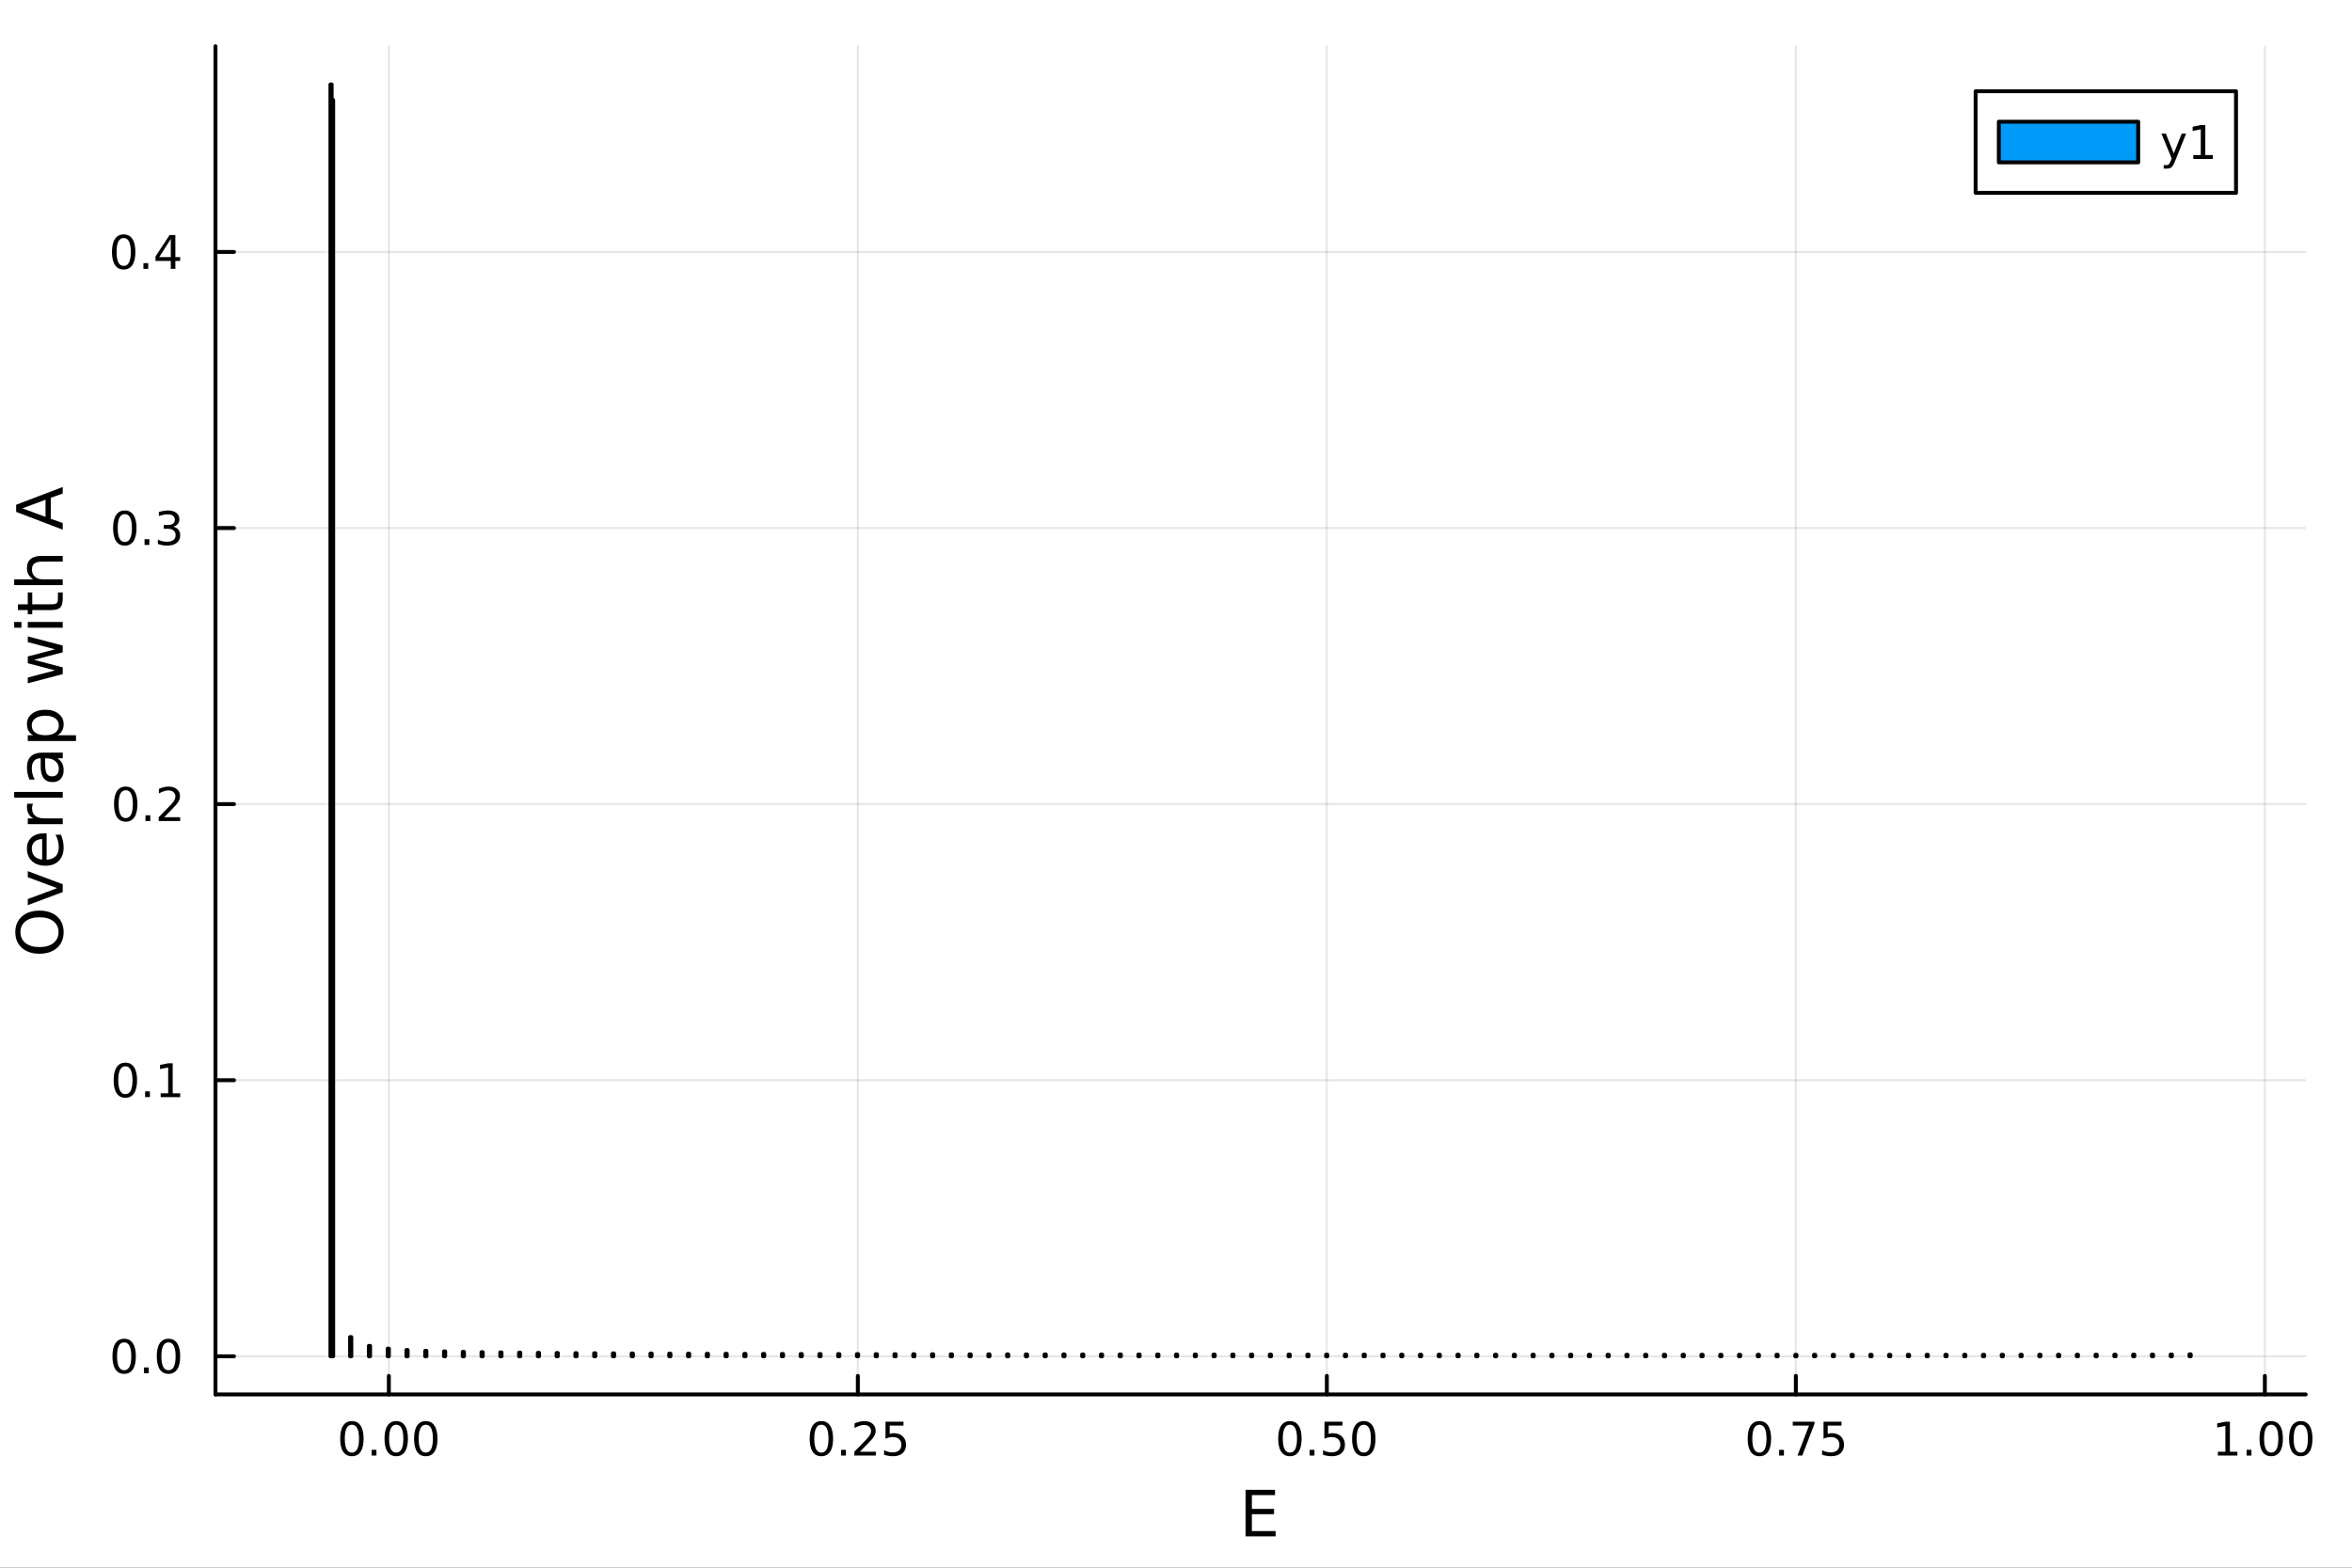 <?xml version="1.0" encoding="utf-8"?>
<svg xmlns="http://www.w3.org/2000/svg" xmlns:xlink="http://www.w3.org/1999/xlink" width="600" height="400" viewBox="0 0 2400 1600">
<rect x="0" y="0" width="2400" height="1600" fill="#333333" stroke="none"/>
<defs>
  <clipPath id="clip050">
    <rect x="0" y="0" width="2400" height="1600"/>
  </clipPath>
</defs>
<path clip-path="url(#clip050)" d="M0 1600 L2400 1600 L2400 0 L0 0  Z" fill="#ffffff" fill-rule="evenodd" fill-opacity="1"/>
<defs>
  <clipPath id="clip051">
    <rect x="480" y="0" width="1681" height="1600"/>
  </clipPath>
</defs>
<path clip-path="url(#clip050)" d="M219.866 1423.18 L2352.76 1423.18 L2352.76 47.244 L219.866 47.244  Z" fill="#ffffff" fill-rule="evenodd" fill-opacity="1"/>
<defs>
  <clipPath id="clip052">
    <rect x="219" y="47" width="2134" height="1377"/>
  </clipPath>
</defs>
<polyline clip-path="url(#clip052)" style="stroke:#000000; stroke-linecap:round; stroke-linejoin:round; stroke-width:2; stroke-opacity:0.1; fill:none" points="396.773,1423.18 396.773,47.244 "/>
<polyline clip-path="url(#clip052)" style="stroke:#000000; stroke-linecap:round; stroke-linejoin:round; stroke-width:2; stroke-opacity:0.1; fill:none" points="875.348,1423.18 875.348,47.244 "/>
<polyline clip-path="url(#clip052)" style="stroke:#000000; stroke-linecap:round; stroke-linejoin:round; stroke-width:2; stroke-opacity:0.1; fill:none" points="1353.92,1423.18 1353.92,47.244 "/>
<polyline clip-path="url(#clip052)" style="stroke:#000000; stroke-linecap:round; stroke-linejoin:round; stroke-width:2; stroke-opacity:0.1; fill:none" points="1832.5,1423.18 1832.5,47.244 "/>
<polyline clip-path="url(#clip052)" style="stroke:#000000; stroke-linecap:round; stroke-linejoin:round; stroke-width:2; stroke-opacity:0.1; fill:none" points="2311.07,1423.18 2311.07,47.244 "/>
<polyline clip-path="url(#clip050)" style="stroke:#000000; stroke-linecap:round; stroke-linejoin:round; stroke-width:4; stroke-opacity:1; fill:none" points="219.866,1423.18 2352.76,1423.18 "/>
<polyline clip-path="url(#clip050)" style="stroke:#000000; stroke-linecap:round; stroke-linejoin:round; stroke-width:4; stroke-opacity:1; fill:none" points="396.773,1423.18 396.773,1404.28 "/>
<polyline clip-path="url(#clip050)" style="stroke:#000000; stroke-linecap:round; stroke-linejoin:round; stroke-width:4; stroke-opacity:1; fill:none" points="875.348,1423.18 875.348,1404.28 "/>
<polyline clip-path="url(#clip050)" style="stroke:#000000; stroke-linecap:round; stroke-linejoin:round; stroke-width:4; stroke-opacity:1; fill:none" points="1353.92,1423.18 1353.92,1404.28 "/>
<polyline clip-path="url(#clip050)" style="stroke:#000000; stroke-linecap:round; stroke-linejoin:round; stroke-width:4; stroke-opacity:1; fill:none" points="1832.5,1423.18 1832.5,1404.28 "/>
<polyline clip-path="url(#clip050)" style="stroke:#000000; stroke-linecap:round; stroke-linejoin:round; stroke-width:4; stroke-opacity:1; fill:none" points="2311.07,1423.18 2311.07,1404.28 "/>
<path clip-path="url(#clip050)" d="M359.077 1454.1 Q355.465 1454.1 353.637 1457.66 Q351.831 1461.2 351.831 1468.33 Q351.831 1475.44 353.637 1479.01 Q355.465 1482.55 359.077 1482.55 Q362.711 1482.55 364.516 1479.01 Q366.345 1475.44 366.345 1468.33 Q366.345 1461.2 364.516 1457.66 Q362.711 1454.1 359.077 1454.1 M359.077 1450.39 Q364.887 1450.39 367.942 1455 Q371.021 1459.58 371.021 1468.33 Q371.021 1477.06 367.942 1481.67 Q364.887 1486.25 359.077 1486.25 Q353.266 1486.25 350.188 1481.67 Q347.132 1477.06 347.132 1468.33 Q347.132 1459.58 350.188 1455 Q353.266 1450.39 359.077 1450.39 Z" fill="#000000" fill-rule="evenodd" fill-opacity="1" /><path clip-path="url(#clip050)" d="M379.238 1479.7 L384.123 1479.7 L384.123 1485.58 L379.238 1485.58 L379.238 1479.7 Z" fill="#000000" fill-rule="evenodd" fill-opacity="1" /><path clip-path="url(#clip050)" d="M404.308 1454.1 Q400.697 1454.1 398.868 1457.66 Q397.062 1461.2 397.062 1468.33 Q397.062 1475.44 398.868 1479.01 Q400.697 1482.55 404.308 1482.55 Q407.942 1482.55 409.748 1479.01 Q411.576 1475.44 411.576 1468.33 Q411.576 1461.2 409.748 1457.66 Q407.942 1454.1 404.308 1454.1 M404.308 1450.39 Q410.118 1450.39 413.173 1455 Q416.252 1459.58 416.252 1468.33 Q416.252 1477.06 413.173 1481.67 Q410.118 1486.25 404.308 1486.25 Q398.498 1486.25 395.419 1481.67 Q392.363 1477.06 392.363 1468.33 Q392.363 1459.58 395.419 1455 Q398.498 1450.39 404.308 1450.39 Z" fill="#000000" fill-rule="evenodd" fill-opacity="1" /><path clip-path="url(#clip050)" d="M434.47 1454.1 Q430.859 1454.1 429.03 1457.66 Q427.224 1461.2 427.224 1468.33 Q427.224 1475.44 429.03 1479.01 Q430.859 1482.55 434.47 1482.55 Q438.104 1482.55 439.909 1479.01 Q441.738 1475.44 441.738 1468.33 Q441.738 1461.2 439.909 1457.66 Q438.104 1454.1 434.47 1454.1 M434.47 1450.39 Q440.28 1450.39 443.335 1455 Q446.414 1459.58 446.414 1468.33 Q446.414 1477.06 443.335 1481.67 Q440.28 1486.25 434.47 1486.25 Q428.66 1486.25 425.581 1481.67 Q422.525 1477.06 422.525 1468.33 Q422.525 1459.58 425.581 1455 Q428.66 1450.39 434.47 1450.39 Z" fill="#000000" fill-rule="evenodd" fill-opacity="1" /><path clip-path="url(#clip050)" d="M838.149 1454.1 Q834.538 1454.1 832.709 1457.66 Q830.904 1461.2 830.904 1468.33 Q830.904 1475.44 832.709 1479.01 Q834.538 1482.55 838.149 1482.55 Q841.783 1482.55 843.589 1479.01 Q845.418 1475.44 845.418 1468.33 Q845.418 1461.2 843.589 1457.66 Q841.783 1454.1 838.149 1454.1 M838.149 1450.39 Q843.959 1450.39 847.015 1455 Q850.093 1459.58 850.093 1468.33 Q850.093 1477.06 847.015 1481.67 Q843.959 1486.25 838.149 1486.25 Q832.339 1486.25 829.26 1481.67 Q826.205 1477.06 826.205 1468.33 Q826.205 1459.58 829.26 1455 Q832.339 1450.39 838.149 1450.39 Z" fill="#000000" fill-rule="evenodd" fill-opacity="1" /><path clip-path="url(#clip050)" d="M858.311 1479.7 L863.195 1479.7 L863.195 1485.58 L858.311 1485.58 L858.311 1479.7 Z" fill="#000000" fill-rule="evenodd" fill-opacity="1" /><path clip-path="url(#clip050)" d="M877.408 1481.64 L893.727 1481.64 L893.727 1485.58 L871.783 1485.58 L871.783 1481.64 Q874.445 1478.89 879.028 1474.26 Q883.635 1469.61 884.815 1468.27 Q887.061 1465.74 887.94 1464.01 Q888.843 1462.25 888.843 1460.56 Q888.843 1457.8 886.899 1456.07 Q884.978 1454.33 881.876 1454.33 Q879.677 1454.33 877.223 1455.09 Q874.792 1455.86 872.015 1457.41 L872.015 1452.69 Q874.839 1451.55 877.292 1450.97 Q879.746 1450.39 881.783 1450.39 Q887.153 1450.39 890.348 1453.08 Q893.542 1455.77 893.542 1460.26 Q893.542 1462.39 892.732 1464.31 Q891.945 1466.2 889.839 1468.8 Q889.26 1469.47 886.158 1472.69 Q883.056 1475.88 877.408 1481.64 Z" fill="#000000" fill-rule="evenodd" fill-opacity="1" /><path clip-path="url(#clip050)" d="M903.589 1451.02 L921.945 1451.02 L921.945 1454.96 L907.871 1454.96 L907.871 1463.43 Q908.889 1463.08 909.908 1462.92 Q910.926 1462.73 911.945 1462.73 Q917.732 1462.73 921.112 1465.9 Q924.491 1469.08 924.491 1474.49 Q924.491 1480.07 921.019 1483.17 Q917.547 1486.25 911.227 1486.25 Q909.051 1486.25 906.783 1485.88 Q904.538 1485.51 902.13 1484.77 L902.13 1480.07 Q904.214 1481.2 906.436 1481.76 Q908.658 1482.32 911.135 1482.32 Q915.139 1482.32 917.477 1480.21 Q919.815 1478.1 919.815 1474.49 Q919.815 1470.88 917.477 1468.77 Q915.139 1466.67 911.135 1466.67 Q909.26 1466.67 907.385 1467.08 Q905.533 1467.5 903.589 1468.38 L903.589 1451.02 Z" fill="#000000" fill-rule="evenodd" fill-opacity="1" /><path clip-path="url(#clip050)" d="M1316.23 1454.1 Q1312.62 1454.1 1310.79 1457.66 Q1308.98 1461.2 1308.98 1468.33 Q1308.98 1475.44 1310.79 1479.01 Q1312.62 1482.55 1316.23 1482.55 Q1319.86 1482.55 1321.67 1479.01 Q1323.49 1475.44 1323.49 1468.33 Q1323.49 1461.2 1321.67 1457.66 Q1319.86 1454.1 1316.23 1454.1 M1316.23 1450.39 Q1322.04 1450.39 1325.09 1455 Q1328.17 1459.58 1328.17 1468.33 Q1328.17 1477.06 1325.09 1481.67 Q1322.04 1486.25 1316.23 1486.25 Q1310.42 1486.25 1307.34 1481.67 Q1304.28 1477.06 1304.28 1468.33 Q1304.28 1459.58 1307.34 1455 Q1310.42 1450.39 1316.23 1450.39 Z" fill="#000000" fill-rule="evenodd" fill-opacity="1" /><path clip-path="url(#clip050)" d="M1336.39 1479.7 L1341.27 1479.7 L1341.27 1485.58 L1336.39 1485.58 L1336.39 1479.7 Z" fill="#000000" fill-rule="evenodd" fill-opacity="1" /><path clip-path="url(#clip050)" d="M1351.5 1451.02 L1369.86 1451.02 L1369.86 1454.96 L1355.79 1454.96 L1355.79 1463.43 Q1356.8 1463.08 1357.82 1462.92 Q1358.84 1462.73 1359.86 1462.73 Q1365.65 1462.73 1369.03 1465.9 Q1372.41 1469.08 1372.41 1474.49 Q1372.41 1480.07 1368.93 1483.17 Q1365.46 1486.25 1359.14 1486.25 Q1356.97 1486.25 1354.7 1485.88 Q1352.45 1485.51 1350.05 1484.77 L1350.05 1480.07 Q1352.13 1481.2 1354.35 1481.76 Q1356.57 1482.32 1359.05 1482.32 Q1363.05 1482.32 1365.39 1480.21 Q1367.73 1478.1 1367.73 1474.49 Q1367.73 1470.88 1365.39 1468.77 Q1363.05 1466.67 1359.05 1466.67 Q1357.18 1466.67 1355.3 1467.08 Q1353.45 1467.5 1351.5 1468.38 L1351.5 1451.02 Z" fill="#000000" fill-rule="evenodd" fill-opacity="1" /><path clip-path="url(#clip050)" d="M1391.62 1454.1 Q1388.01 1454.1 1386.18 1457.66 Q1384.37 1461.2 1384.37 1468.33 Q1384.37 1475.44 1386.18 1479.01 Q1388.01 1482.55 1391.62 1482.55 Q1395.25 1482.55 1397.06 1479.01 Q1398.89 1475.44 1398.89 1468.33 Q1398.89 1461.2 1397.06 1457.66 Q1395.25 1454.1 1391.62 1454.1 M1391.62 1450.39 Q1397.43 1450.39 1400.49 1455 Q1403.56 1459.58 1403.56 1468.33 Q1403.56 1477.06 1400.49 1481.67 Q1397.43 1486.25 1391.62 1486.25 Q1385.81 1486.25 1382.73 1481.67 Q1379.67 1477.06 1379.67 1468.33 Q1379.67 1459.58 1382.73 1455 Q1385.81 1450.39 1391.62 1450.39 Z" fill="#000000" fill-rule="evenodd" fill-opacity="1" /><path clip-path="url(#clip050)" d="M1795.3 1454.1 Q1791.69 1454.1 1789.86 1457.66 Q1788.05 1461.2 1788.05 1468.33 Q1788.05 1475.44 1789.86 1479.01 Q1791.69 1482.55 1795.3 1482.55 Q1798.93 1482.55 1800.74 1479.01 Q1802.57 1475.44 1802.57 1468.33 Q1802.57 1461.2 1800.74 1457.66 Q1798.93 1454.1 1795.3 1454.1 M1795.3 1450.39 Q1801.11 1450.39 1804.16 1455 Q1807.24 1459.58 1807.24 1468.33 Q1807.24 1477.06 1804.16 1481.67 Q1801.11 1486.25 1795.3 1486.25 Q1789.49 1486.25 1786.41 1481.67 Q1783.35 1477.06 1783.35 1468.33 Q1783.35 1459.58 1786.41 1455 Q1789.49 1450.39 1795.3 1450.39 Z" fill="#000000" fill-rule="evenodd" fill-opacity="1" /><path clip-path="url(#clip050)" d="M1815.46 1479.7 L1820.34 1479.7 L1820.34 1485.58 L1815.46 1485.58 L1815.46 1479.7 Z" fill="#000000" fill-rule="evenodd" fill-opacity="1" /><path clip-path="url(#clip050)" d="M1829.35 1451.02 L1851.57 1451.02 L1851.57 1453.01 L1839.03 1485.58 L1834.14 1485.58 L1845.95 1454.96 L1829.35 1454.96 L1829.35 1451.02 Z" fill="#000000" fill-rule="evenodd" fill-opacity="1" /><path clip-path="url(#clip050)" d="M1860.74 1451.02 L1879.09 1451.02 L1879.09 1454.96 L1865.02 1454.96 L1865.02 1463.43 Q1866.04 1463.08 1867.06 1462.92 Q1868.08 1462.73 1869.09 1462.73 Q1874.88 1462.73 1878.26 1465.9 Q1881.64 1469.08 1881.64 1474.49 Q1881.64 1480.07 1878.17 1483.17 Q1874.7 1486.25 1868.38 1486.25 Q1866.2 1486.25 1863.93 1485.88 Q1861.69 1485.51 1859.28 1484.77 L1859.28 1480.07 Q1861.36 1481.2 1863.59 1481.76 Q1865.81 1482.32 1868.28 1482.32 Q1872.29 1482.32 1874.63 1480.21 Q1876.96 1478.1 1876.96 1474.49 Q1876.96 1470.88 1874.63 1468.77 Q1872.29 1466.67 1868.28 1466.67 Q1866.41 1466.67 1864.53 1467.08 Q1862.68 1467.5 1860.74 1468.38 L1860.74 1451.02 Z" fill="#000000" fill-rule="evenodd" fill-opacity="1" /><path clip-path="url(#clip050)" d="M2263.14 1481.64 L2270.78 1481.64 L2270.78 1455.28 L2262.47 1456.95 L2262.47 1452.69 L2270.74 1451.02 L2275.41 1451.02 L2275.41 1481.64 L2283.05 1481.64 L2283.05 1485.58 L2263.14 1485.58 L2263.14 1481.64 Z" fill="#000000" fill-rule="evenodd" fill-opacity="1" /><path clip-path="url(#clip050)" d="M2292.5 1479.7 L2297.38 1479.7 L2297.38 1485.58 L2292.5 1485.58 L2292.5 1479.7 Z" fill="#000000" fill-rule="evenodd" fill-opacity="1" /><path clip-path="url(#clip050)" d="M2317.57 1454.1 Q2313.95 1454.1 2312.13 1457.66 Q2310.32 1461.2 2310.32 1468.33 Q2310.32 1475.44 2312.13 1479.01 Q2313.95 1482.55 2317.57 1482.55 Q2321.2 1482.55 2323.01 1479.01 Q2324.83 1475.44 2324.83 1468.33 Q2324.83 1461.2 2323.01 1457.66 Q2321.2 1454.1 2317.57 1454.1 M2317.57 1450.39 Q2323.38 1450.39 2326.43 1455 Q2329.51 1459.58 2329.51 1468.33 Q2329.51 1477.06 2326.43 1481.67 Q2323.38 1486.25 2317.57 1486.25 Q2311.76 1486.25 2308.68 1481.67 Q2305.62 1477.06 2305.62 1468.33 Q2305.62 1459.58 2308.68 1455 Q2311.76 1450.39 2317.57 1450.39 Z" fill="#000000" fill-rule="evenodd" fill-opacity="1" /><path clip-path="url(#clip050)" d="M2347.73 1454.1 Q2344.12 1454.1 2342.29 1457.66 Q2340.48 1461.2 2340.48 1468.33 Q2340.48 1475.44 2342.29 1479.01 Q2344.12 1482.55 2347.73 1482.55 Q2351.36 1482.55 2353.17 1479.01 Q2355 1475.44 2355 1468.33 Q2355 1461.2 2353.17 1457.66 Q2351.36 1454.1 2347.73 1454.1 M2347.73 1450.39 Q2353.54 1450.39 2356.59 1455 Q2359.67 1459.58 2359.67 1468.33 Q2359.67 1477.06 2356.59 1481.67 Q2353.54 1486.25 2347.73 1486.25 Q2341.92 1486.25 2338.84 1481.67 Q2335.78 1477.06 2335.78 1468.33 Q2335.78 1459.58 2338.84 1455 Q2341.92 1450.39 2347.73 1450.39 Z" fill="#000000" fill-rule="evenodd" fill-opacity="1" /><path clip-path="url(#clip050)" d="M1271 1520.52 L1301.05 1520.52 L1301.05 1525.93 L1277.43 1525.93 L1277.43 1540 L1300.06 1540 L1300.06 1545.41 L1277.43 1545.41 L1277.43 1562.63 L1301.62 1562.63 L1301.62 1568.04 L1271 1568.04 L1271 1520.52 Z" fill="#000000" fill-rule="evenodd" fill-opacity="1" /><polyline clip-path="url(#clip052)" style="stroke:#000000; stroke-linecap:round; stroke-linejoin:round; stroke-width:2; stroke-opacity:0.1; fill:none" points="219.866,1384.24 2352.76,1384.24 "/>
<polyline clip-path="url(#clip052)" style="stroke:#000000; stroke-linecap:round; stroke-linejoin:round; stroke-width:2; stroke-opacity:0.1; fill:none" points="219.866,1102.46 2352.76,1102.46 "/>
<polyline clip-path="url(#clip052)" style="stroke:#000000; stroke-linecap:round; stroke-linejoin:round; stroke-width:2; stroke-opacity:0.1; fill:none" points="219.866,820.689 2352.76,820.689 "/>
<polyline clip-path="url(#clip052)" style="stroke:#000000; stroke-linecap:round; stroke-linejoin:round; stroke-width:2; stroke-opacity:0.1; fill:none" points="219.866,538.915 2352.76,538.915 "/>
<polyline clip-path="url(#clip052)" style="stroke:#000000; stroke-linecap:round; stroke-linejoin:round; stroke-width:2; stroke-opacity:0.1; fill:none" points="219.866,257.14 2352.76,257.14 "/>
<polyline clip-path="url(#clip050)" style="stroke:#000000; stroke-linecap:round; stroke-linejoin:round; stroke-width:4; stroke-opacity:1; fill:none" points="219.866,1423.18 219.866,47.244 "/>
<polyline clip-path="url(#clip050)" style="stroke:#000000; stroke-linecap:round; stroke-linejoin:round; stroke-width:4; stroke-opacity:1; fill:none" points="219.866,1384.24 238.764,1384.24 "/>
<polyline clip-path="url(#clip050)" style="stroke:#000000; stroke-linecap:round; stroke-linejoin:round; stroke-width:4; stroke-opacity:1; fill:none" points="219.866,1102.46 238.764,1102.46 "/>
<polyline clip-path="url(#clip050)" style="stroke:#000000; stroke-linecap:round; stroke-linejoin:round; stroke-width:4; stroke-opacity:1; fill:none" points="219.866,820.689 238.764,820.689 "/>
<polyline clip-path="url(#clip050)" style="stroke:#000000; stroke-linecap:round; stroke-linejoin:round; stroke-width:4; stroke-opacity:1; fill:none" points="219.866,538.915 238.764,538.915 "/>
<polyline clip-path="url(#clip050)" style="stroke:#000000; stroke-linecap:round; stroke-linejoin:round; stroke-width:4; stroke-opacity:1; fill:none" points="219.866,257.14 238.764,257.14 "/>
<path clip-path="url(#clip050)" d="M126.691 1370.04 Q123.08 1370.04 121.251 1373.6 Q119.445 1377.14 119.445 1384.27 Q119.445 1391.38 121.251 1394.94 Q123.08 1398.49 126.691 1398.49 Q130.325 1398.49 132.13 1394.94 Q133.959 1391.38 133.959 1384.27 Q133.959 1377.14 132.13 1373.6 Q130.325 1370.04 126.691 1370.04 M126.691 1366.33 Q132.501 1366.33 135.556 1370.94 Q138.635 1375.52 138.635 1384.27 Q138.635 1393 135.556 1397.61 Q132.501 1402.19 126.691 1402.19 Q120.88 1402.19 117.802 1397.61 Q114.746 1393 114.746 1384.27 Q114.746 1375.52 117.802 1370.94 Q120.88 1366.33 126.691 1366.33 Z" fill="#000000" fill-rule="evenodd" fill-opacity="1" /><path clip-path="url(#clip050)" d="M146.853 1395.64 L151.737 1395.64 L151.737 1401.52 L146.853 1401.52 L146.853 1395.64 Z" fill="#000000" fill-rule="evenodd" fill-opacity="1" /><path clip-path="url(#clip050)" d="M171.922 1370.04 Q168.311 1370.04 166.482 1373.6 Q164.677 1377.14 164.677 1384.27 Q164.677 1391.38 166.482 1394.94 Q168.311 1398.49 171.922 1398.49 Q175.556 1398.49 177.362 1394.94 Q179.19 1391.38 179.19 1384.27 Q179.19 1377.14 177.362 1373.6 Q175.556 1370.04 171.922 1370.04 M171.922 1366.33 Q177.732 1366.33 180.788 1370.94 Q183.866 1375.52 183.866 1384.27 Q183.866 1393 180.788 1397.61 Q177.732 1402.19 171.922 1402.19 Q166.112 1402.19 163.033 1397.61 Q159.978 1393 159.978 1384.27 Q159.978 1375.52 163.033 1370.94 Q166.112 1366.33 171.922 1366.33 Z" fill="#000000" fill-rule="evenodd" fill-opacity="1" /><path clip-path="url(#clip050)" d="M127.917 1088.26 Q124.306 1088.26 122.478 1091.83 Q120.672 1095.37 120.672 1102.5 Q120.672 1109.6 122.478 1113.17 Q124.306 1116.71 127.917 1116.71 Q131.552 1116.71 133.357 1113.17 Q135.186 1109.6 135.186 1102.5 Q135.186 1095.37 133.357 1091.83 Q131.552 1088.26 127.917 1088.26 M127.917 1084.56 Q133.728 1084.56 136.783 1089.17 Q139.862 1093.75 139.862 1102.5 Q139.862 1111.23 136.783 1115.83 Q133.728 1120.42 127.917 1120.42 Q122.107 1120.42 119.029 1115.83 Q115.973 1111.23 115.973 1102.5 Q115.973 1093.75 119.029 1089.17 Q122.107 1084.56 127.917 1084.56 Z" fill="#000000" fill-rule="evenodd" fill-opacity="1" /><path clip-path="url(#clip050)" d="M148.079 1113.86 L152.964 1113.86 L152.964 1119.74 L148.079 1119.74 L148.079 1113.86 Z" fill="#000000" fill-rule="evenodd" fill-opacity="1" /><path clip-path="url(#clip050)" d="M163.959 1115.81 L171.598 1115.81 L171.598 1089.44 L163.288 1091.11 L163.288 1086.85 L171.552 1085.18 L176.227 1085.18 L176.227 1115.81 L183.866 1115.81 L183.866 1119.74 L163.959 1119.74 L163.959 1115.81 Z" fill="#000000" fill-rule="evenodd" fill-opacity="1" /><path clip-path="url(#clip050)" d="M128.288 806.488 Q124.677 806.488 122.848 810.053 Q121.043 813.594 121.043 820.724 Q121.043 827.831 122.848 831.395 Q124.677 834.937 128.288 834.937 Q131.922 834.937 133.728 831.395 Q135.556 827.831 135.556 820.724 Q135.556 813.594 133.728 810.053 Q131.922 806.488 128.288 806.488 M128.288 802.784 Q134.098 802.784 137.154 807.391 Q140.232 811.974 140.232 820.724 Q140.232 829.451 137.154 834.057 Q134.098 838.641 128.288 838.641 Q122.478 838.641 119.399 834.057 Q116.343 829.451 116.343 820.724 Q116.343 811.974 119.399 807.391 Q122.478 802.784 128.288 802.784 Z" fill="#000000" fill-rule="evenodd" fill-opacity="1" /><path clip-path="url(#clip050)" d="M148.45 832.09 L153.334 832.09 L153.334 837.969 L148.45 837.969 L148.45 832.09 Z" fill="#000000" fill-rule="evenodd" fill-opacity="1" /><path clip-path="url(#clip050)" d="M167.547 834.034 L183.866 834.034 L183.866 837.969 L161.922 837.969 L161.922 834.034 Q164.584 831.28 169.167 826.65 Q173.774 821.997 174.954 820.655 Q177.2 818.131 178.079 816.395 Q178.982 814.636 178.982 812.946 Q178.982 810.192 177.038 808.456 Q175.116 806.72 172.014 806.72 Q169.815 806.72 167.362 807.483 Q164.931 808.247 162.153 809.798 L162.153 805.076 Q164.977 803.942 167.431 803.363 Q169.885 802.784 171.922 802.784 Q177.292 802.784 180.487 805.47 Q183.681 808.155 183.681 812.645 Q183.681 814.775 182.871 816.696 Q182.084 818.594 179.977 821.187 Q179.399 821.858 176.297 825.076 Q173.195 828.27 167.547 834.034 Z" fill="#000000" fill-rule="evenodd" fill-opacity="1" /><path clip-path="url(#clip050)" d="M127.339 524.714 Q123.728 524.714 121.899 528.278 Q120.093 531.82 120.093 538.95 Q120.093 546.056 121.899 549.621 Q123.728 553.162 127.339 553.162 Q130.973 553.162 132.779 549.621 Q134.607 546.056 134.607 538.95 Q134.607 531.82 132.779 528.278 Q130.973 524.714 127.339 524.714 M127.339 521.01 Q133.149 521.01 136.204 525.616 Q139.283 530.2 139.283 538.95 Q139.283 547.676 136.204 552.283 Q133.149 556.866 127.339 556.866 Q121.529 556.866 118.45 552.283 Q115.394 547.676 115.394 538.95 Q115.394 530.2 118.45 525.616 Q121.529 521.01 127.339 521.01 Z" fill="#000000" fill-rule="evenodd" fill-opacity="1" /><path clip-path="url(#clip050)" d="M147.501 550.315 L152.385 550.315 L152.385 556.195 L147.501 556.195 L147.501 550.315 Z" fill="#000000" fill-rule="evenodd" fill-opacity="1" /><path clip-path="url(#clip050)" d="M176.737 537.561 Q180.093 538.278 181.968 540.547 Q183.866 542.815 183.866 546.149 Q183.866 551.264 180.348 554.065 Q176.829 556.866 170.348 556.866 Q168.172 556.866 165.857 556.426 Q163.565 556.01 161.112 555.153 L161.112 550.639 Q163.056 551.774 165.371 552.352 Q167.686 552.931 170.209 552.931 Q174.607 552.931 176.899 551.195 Q179.214 549.459 179.214 546.149 Q179.214 543.093 177.061 541.38 Q174.931 539.644 171.112 539.644 L167.084 539.644 L167.084 535.801 L171.297 535.801 Q174.746 535.801 176.575 534.436 Q178.403 533.047 178.403 530.454 Q178.403 527.792 176.505 526.38 Q174.63 524.945 171.112 524.945 Q169.19 524.945 166.991 525.362 Q164.792 525.778 162.153 526.658 L162.153 522.491 Q164.815 521.751 167.13 521.38 Q169.468 521.01 171.528 521.01 Q176.852 521.01 179.954 523.44 Q183.056 525.848 183.056 529.968 Q183.056 532.839 181.413 534.829 Q179.769 536.797 176.737 537.561 Z" fill="#000000" fill-rule="evenodd" fill-opacity="1" /><path clip-path="url(#clip050)" d="M126.205 242.939 Q122.593 242.939 120.765 246.504 Q118.959 250.046 118.959 257.175 Q118.959 264.282 120.765 267.846 Q122.593 271.388 126.205 271.388 Q129.839 271.388 131.644 267.846 Q133.473 264.282 133.473 257.175 Q133.473 250.046 131.644 246.504 Q129.839 242.939 126.205 242.939 M126.205 239.235 Q132.015 239.235 135.07 243.842 Q138.149 248.425 138.149 257.175 Q138.149 265.902 135.07 270.508 Q132.015 275.092 126.205 275.092 Q120.394 275.092 117.316 270.508 Q114.26 265.902 114.26 257.175 Q114.26 248.425 117.316 243.842 Q120.394 239.235 126.205 239.235 Z" fill="#000000" fill-rule="evenodd" fill-opacity="1" /><path clip-path="url(#clip050)" d="M146.366 268.541 L151.251 268.541 L151.251 274.42 L146.366 274.42 L146.366 268.541 Z" fill="#000000" fill-rule="evenodd" fill-opacity="1" /><path clip-path="url(#clip050)" d="M174.283 243.934 L162.477 262.383 L174.283 262.383 L174.283 243.934 M173.056 239.86 L178.936 239.86 L178.936 262.383 L183.866 262.383 L183.866 266.272 L178.936 266.272 L178.936 274.42 L174.283 274.42 L174.283 266.272 L158.681 266.272 L158.681 261.758 L173.056 239.86 Z" fill="#000000" fill-rule="evenodd" fill-opacity="1" /><path clip-path="url(#clip050)" d="M20.845 951.36 Q20.845 958.362 26.064 962.5 Q31.284 966.605 40.292 966.605 Q49.267 966.605 54.487 962.5 Q59.707 958.362 59.707 951.36 Q59.707 944.357 54.487 940.283 Q49.267 936.177 40.292 936.177 Q31.284 936.177 26.064 940.283 Q20.845 944.357 20.845 951.36 M15.625 951.36 Q15.625 941.365 22.341 935.382 Q29.025 929.398 40.292 929.398 Q51.527 929.398 58.243 935.382 Q64.927 941.365 64.927 951.36 Q64.927 961.386 58.243 967.401 Q51.559 973.385 40.292 973.385 Q29.025 973.385 22.341 967.401 Q15.625 961.386 15.625 951.36 Z" fill="#000000" fill-rule="evenodd" fill-opacity="1" /><path clip-path="url(#clip050)" d="M28.356 923.796 L28.356 917.589 L58.275 906.449 L28.356 895.309 L28.356 889.103 L64.004 902.471 L64.004 910.428 L28.356 923.796 Z" fill="#000000" fill-rule="evenodd" fill-opacity="1" /><path clip-path="url(#clip050)" d="M44.716 850.527 L47.581 850.527 L47.581 877.454 Q53.628 877.072 56.811 873.825 Q59.962 870.547 59.962 864.722 Q59.962 861.348 59.134 858.197 Q58.307 855.015 56.652 851.895 L62.19 851.895 Q63.527 855.046 64.227 858.357 Q64.927 861.667 64.927 865.072 Q64.927 873.602 59.962 878.6 Q54.997 883.565 46.53 883.565 Q37.777 883.565 32.653 878.854 Q27.497 874.112 27.497 866.091 Q27.497 858.898 32.144 854.728 Q36.759 850.527 44.716 850.527 M42.997 856.383 Q38.191 856.447 35.327 859.089 Q32.462 861.699 32.462 866.027 Q32.462 870.929 35.231 873.889 Q38 876.817 43.029 877.263 L42.997 856.383 Z" fill="#000000" fill-rule="evenodd" fill-opacity="1" /><path clip-path="url(#clip050)" d="M33.831 820.258 Q33.258 821.244 33.003 822.422 Q32.717 823.568 32.717 824.968 Q32.717 829.934 35.963 832.607 Q39.178 835.249 45.225 835.249 L64.004 835.249 L64.004 841.137 L28.356 841.137 L28.356 835.249 L33.894 835.249 Q30.648 833.403 29.088 830.443 Q27.497 827.483 27.497 823.25 Q27.497 822.645 27.592 821.913 Q27.656 821.181 27.815 820.29 L33.831 820.258 Z" fill="#000000" fill-rule="evenodd" fill-opacity="1" /><path clip-path="url(#clip050)" d="M14.479 814.115 L14.479 808.258 L64.004 808.258 L64.004 814.115 L14.479 814.115 Z" fill="#000000" fill-rule="evenodd" fill-opacity="1" /><path clip-path="url(#clip050)" d="M46.085 779.804 Q46.085 786.902 47.708 789.639 Q49.331 792.376 53.246 792.376 Q56.365 792.376 58.211 790.339 Q60.026 788.27 60.026 784.737 Q60.026 779.867 56.588 776.939 Q53.119 773.979 47.39 773.979 L46.085 773.979 L46.085 779.804 M43.666 768.123 L64.004 768.123 L64.004 773.979 L58.593 773.979 Q61.84 775.984 63.399 778.976 Q64.927 781.968 64.927 786.297 Q64.927 791.771 61.872 795.018 Q58.784 798.232 53.628 798.232 Q47.612 798.232 44.557 794.222 Q41.501 790.18 41.501 782.191 L41.501 773.979 L40.928 773.979 Q36.886 773.979 34.69 776.653 Q32.462 779.294 32.462 784.101 Q32.462 787.156 33.194 790.053 Q33.926 792.949 35.39 795.623 L29.98 795.623 Q28.738 792.408 28.133 789.384 Q27.497 786.36 27.497 783.496 Q27.497 775.762 31.507 771.942 Q35.518 768.123 43.666 768.123 Z" fill="#000000" fill-rule="evenodd" fill-opacity="1" /><path clip-path="url(#clip050)" d="M58.657 750.394 L77.563 750.394 L77.563 756.282 L28.356 756.282 L28.356 750.394 L33.767 750.394 Q30.584 748.548 29.056 745.747 Q27.497 742.914 27.497 739 Q27.497 732.507 32.653 728.464 Q37.809 724.39 46.212 724.39 Q54.615 724.39 59.771 728.464 Q64.927 732.507 64.927 739 Q64.927 742.914 63.399 745.747 Q61.84 748.548 58.657 750.394 M46.212 730.47 Q39.751 730.47 36.09 733.143 Q32.398 735.785 32.398 740.432 Q32.398 745.079 36.09 747.752 Q39.751 750.394 46.212 750.394 Q52.673 750.394 56.365 747.752 Q60.026 745.079 60.026 740.432 Q60.026 735.785 56.365 733.143 Q52.673 730.47 46.212 730.47 Z" fill="#000000" fill-rule="evenodd" fill-opacity="1" /><path clip-path="url(#clip050)" d="M28.356 697.368 L28.356 691.511 L56.174 684.191 L28.356 676.902 L28.356 669.995 L56.174 662.675 L28.356 655.386 L28.356 649.53 L64.004 658.855 L64.004 665.762 L34.786 673.433 L64.004 681.135 L64.004 688.042 L28.356 697.368 Z" fill="#000000" fill-rule="evenodd" fill-opacity="1" /><path clip-path="url(#clip050)" d="M28.356 640.649 L28.356 634.793 L64.004 634.793 L64.004 640.649 L28.356 640.649 M14.479 640.649 L14.479 634.793 L21.895 634.793 L21.895 640.649 L14.479 640.649 Z" fill="#000000" fill-rule="evenodd" fill-opacity="1" /><path clip-path="url(#clip050)" d="M18.235 616.746 L28.356 616.746 L28.356 604.683 L32.908 604.683 L32.908 616.746 L52.259 616.746 Q56.62 616.746 57.861 615.569 Q59.103 614.359 59.103 610.699 L59.103 604.683 L64.004 604.683 L64.004 610.699 Q64.004 617.478 61.49 620.056 Q58.943 622.634 52.259 622.634 L32.908 622.634 L32.908 626.931 L28.356 626.931 L28.356 622.634 L18.235 622.634 L18.235 616.746 Z" fill="#000000" fill-rule="evenodd" fill-opacity="1" /><path clip-path="url(#clip050)" d="M42.488 567.348 L64.004 567.348 L64.004 573.205 L42.679 573.205 Q37.618 573.205 35.104 575.178 Q32.589 577.151 32.589 581.098 Q32.589 585.841 35.613 588.578 Q38.637 591.315 43.857 591.315 L64.004 591.315 L64.004 597.203 L14.479 597.203 L14.479 591.315 L33.894 591.315 Q30.68 589.214 29.088 586.382 Q27.497 583.517 27.497 579.793 Q27.497 573.65 31.316 570.499 Q35.104 567.348 42.488 567.348 Z" fill="#000000" fill-rule="evenodd" fill-opacity="1" /><path clip-path="url(#clip050)" d="M22.818 518.81 L46.467 527.531 L46.467 510.057 L22.818 518.81 M16.484 522.438 L16.484 515.149 L64.004 497.039 L64.004 503.723 L51.814 508.052 L51.814 529.472 L64.004 533.801 L64.004 540.58 L16.484 522.438 Z" fill="#000000" fill-rule="evenodd" fill-opacity="1" /><path clip-path="url(#clip052)" d="M337.179 86.186 L337.179 1384.24 L338.423 1384.24 L338.423 86.186 L337.179 86.186 L337.179 86.186  Z" fill="#009af9" fill-rule="evenodd" fill-opacity="1"/>
<polyline clip-path="url(#clip052)" style="stroke:#000000; stroke-linecap:round; stroke-linejoin:round; stroke-width:4; stroke-opacity:1; fill:none" points="337.179,86.186 337.179,1384.24 338.423,1384.24 338.423,86.186 337.179,86.186 "/>
<path clip-path="url(#clip052)" d="M338.733 102.066 L338.733 1384.24 L339.977 1384.24 L339.977 102.066 L338.733 102.066 L338.733 102.066  Z" fill="#009af9" fill-rule="evenodd" fill-opacity="1"/>
<polyline clip-path="url(#clip052)" style="stroke:#000000; stroke-linecap:round; stroke-linejoin:round; stroke-width:4; stroke-opacity:1; fill:none" points="338.733,102.066 338.733,1384.24 339.977,1384.24 339.977,102.066 338.733,102.066 "/>
<path clip-path="url(#clip052)" d="M357.25 1364.64 L357.25 1384.24 L358.494 1384.24 L358.494 1364.64 L357.25 1364.64 L357.25 1364.64  Z" fill="#009af9" fill-rule="evenodd" fill-opacity="1"/>
<polyline clip-path="url(#clip052)" style="stroke:#000000; stroke-linecap:round; stroke-linejoin:round; stroke-width:4; stroke-opacity:1; fill:none" points="357.25,1364.64 357.25,1384.24 358.494,1384.24 358.494,1364.64 357.25,1364.64 "/>
<path clip-path="url(#clip052)" d="M376.404 1373.67 L376.404 1384.24 L377.647 1384.24 L377.647 1373.67 L376.404 1373.67 L376.404 1373.67  Z" fill="#009af9" fill-rule="evenodd" fill-opacity="1"/>
<polyline clip-path="url(#clip052)" style="stroke:#000000; stroke-linecap:round; stroke-linejoin:round; stroke-width:4; stroke-opacity:1; fill:none" points="376.404,1373.67 376.404,1384.24 377.647,1384.24 377.647,1373.67 376.404,1373.67 "/>
<path clip-path="url(#clip052)" d="M395.563 1376.44 L395.563 1384.24 L396.806 1384.24 L396.806 1376.44 L395.563 1376.44 L395.563 1376.44  Z" fill="#009af9" fill-rule="evenodd" fill-opacity="1"/>
<polyline clip-path="url(#clip052)" style="stroke:#000000; stroke-linecap:round; stroke-linejoin:round; stroke-width:4; stroke-opacity:1; fill:none" points="395.563,1376.44 395.563,1384.24 396.806,1384.24 396.806,1376.44 395.563,1376.44 "/>
<path clip-path="url(#clip052)" d="M414.722 1377.83 L414.722 1384.24 L415.966 1384.24 L415.966 1377.83 L414.722 1377.83 L414.722 1377.83  Z" fill="#009af9" fill-rule="evenodd" fill-opacity="1"/>
<polyline clip-path="url(#clip052)" style="stroke:#000000; stroke-linecap:round; stroke-linejoin:round; stroke-width:4; stroke-opacity:1; fill:none" points="414.722,1377.83 414.722,1384.24 415.966,1384.24 415.966,1377.83 414.722,1377.83 "/>
<path clip-path="url(#clip052)" d="M433.88 1378.69 L433.88 1384.24 L435.124 1384.24 L435.124 1378.69 L433.88 1378.69 L433.88 1378.69  Z" fill="#009af9" fill-rule="evenodd" fill-opacity="1"/>
<polyline clip-path="url(#clip052)" style="stroke:#000000; stroke-linecap:round; stroke-linejoin:round; stroke-width:4; stroke-opacity:1; fill:none" points="433.88,1378.69 433.88,1384.24 435.124,1384.24 435.124,1378.69 433.88,1378.69 "/>
<path clip-path="url(#clip052)" d="M453.038 1379.28 L453.038 1384.24 L454.282 1384.24 L454.282 1379.28 L453.038 1379.28 L453.038 1379.28  Z" fill="#009af9" fill-rule="evenodd" fill-opacity="1"/>
<polyline clip-path="url(#clip052)" style="stroke:#000000; stroke-linecap:round; stroke-linejoin:round; stroke-width:4; stroke-opacity:1; fill:none" points="453.038,1379.28 453.038,1384.24 454.282,1384.24 454.282,1379.28 453.038,1379.28 "/>
<path clip-path="url(#clip052)" d="M472.195 1379.71 L472.195 1384.24 L473.438 1384.24 L473.438 1379.71 L472.195 1379.71 L472.195 1379.71  Z" fill="#009af9" fill-rule="evenodd" fill-opacity="1"/>
<polyline clip-path="url(#clip052)" style="stroke:#000000; stroke-linecap:round; stroke-linejoin:round; stroke-width:4; stroke-opacity:1; fill:none" points="472.195,1379.71 472.195,1384.24 473.438,1384.24 473.438,1379.71 472.195,1379.71 "/>
<path clip-path="url(#clip052)" d="M491.351 1380.05 L491.351 1384.24 L492.595 1384.24 L492.595 1380.05 L491.351 1380.05 L491.351 1380.05  Z" fill="#009af9" fill-rule="evenodd" fill-opacity="1"/>
<polyline clip-path="url(#clip052)" style="stroke:#000000; stroke-linecap:round; stroke-linejoin:round; stroke-width:4; stroke-opacity:1; fill:none" points="491.351,1380.05 491.351,1384.24 492.595,1384.24 492.595,1380.05 491.351,1380.05 "/>
<path clip-path="url(#clip052)" d="M510.507 1380.32 L510.507 1384.24 L511.75 1384.24 L511.75 1380.32 L510.507 1380.32 L510.507 1380.32  Z" fill="#009af9" fill-rule="evenodd" fill-opacity="1"/>
<polyline clip-path="url(#clip052)" style="stroke:#000000; stroke-linecap:round; stroke-linejoin:round; stroke-width:4; stroke-opacity:1; fill:none" points="510.507,1380.32 510.507,1384.24 511.75,1384.24 511.75,1380.32 510.507,1380.32 "/>
<path clip-path="url(#clip052)" d="M529.662 1380.55 L529.662 1384.24 L530.905 1384.24 L530.905 1380.55 L529.662 1380.55 L529.662 1380.55  Z" fill="#009af9" fill-rule="evenodd" fill-opacity="1"/>
<polyline clip-path="url(#clip052)" style="stroke:#000000; stroke-linecap:round; stroke-linejoin:round; stroke-width:4; stroke-opacity:1; fill:none" points="529.662,1380.55 529.662,1384.24 530.905,1384.24 530.905,1380.55 529.662,1380.55 "/>
<path clip-path="url(#clip052)" d="M548.816 1380.74 L548.816 1384.24 L550.06 1384.24 L550.06 1380.74 L548.816 1380.74 L548.816 1380.74  Z" fill="#009af9" fill-rule="evenodd" fill-opacity="1"/>
<polyline clip-path="url(#clip052)" style="stroke:#000000; stroke-linecap:round; stroke-linejoin:round; stroke-width:4; stroke-opacity:1; fill:none" points="548.816,1380.74 548.816,1384.24 550.06,1384.24 550.06,1380.74 548.816,1380.74 "/>
<path clip-path="url(#clip052)" d="M567.971 1380.9 L567.971 1384.24 L569.214 1384.24 L569.214 1380.9 L567.971 1380.9 L567.971 1380.9  Z" fill="#009af9" fill-rule="evenodd" fill-opacity="1"/>
<polyline clip-path="url(#clip052)" style="stroke:#000000; stroke-linecap:round; stroke-linejoin:round; stroke-width:4; stroke-opacity:1; fill:none" points="567.971,1380.9 567.971,1384.24 569.214,1384.24 569.214,1380.9 567.971,1380.9 "/>
<path clip-path="url(#clip052)" d="M587.125 1381.04 L587.125 1384.24 L588.368 1384.24 L588.368 1381.04 L587.125 1381.04 L587.125 1381.04  Z" fill="#009af9" fill-rule="evenodd" fill-opacity="1"/>
<polyline clip-path="url(#clip052)" style="stroke:#000000; stroke-linecap:round; stroke-linejoin:round; stroke-width:4; stroke-opacity:1; fill:none" points="587.125,1381.04 587.125,1384.24 588.368,1384.24 588.368,1381.04 587.125,1381.04 "/>
<path clip-path="url(#clip052)" d="M606.278 1381.16 L606.278 1384.24 L607.522 1384.24 L607.522 1381.16 L606.278 1381.16 L606.278 1381.16  Z" fill="#009af9" fill-rule="evenodd" fill-opacity="1"/>
<polyline clip-path="url(#clip052)" style="stroke:#000000; stroke-linecap:round; stroke-linejoin:round; stroke-width:4; stroke-opacity:1; fill:none" points="606.278,1381.16 606.278,1384.24 607.522,1384.24 607.522,1381.16 606.278,1381.16 "/>
<path clip-path="url(#clip052)" d="M625.431 1381.27 L625.431 1384.24 L626.675 1384.24 L626.675 1381.27 L625.431 1381.27 L625.431 1381.27  Z" fill="#009af9" fill-rule="evenodd" fill-opacity="1"/>
<polyline clip-path="url(#clip052)" style="stroke:#000000; stroke-linecap:round; stroke-linejoin:round; stroke-width:4; stroke-opacity:1; fill:none" points="625.431,1381.27 625.431,1384.24 626.675,1384.24 626.675,1381.27 625.431,1381.27 "/>
<path clip-path="url(#clip052)" d="M644.584 1381.37 L644.584 1384.24 L645.828 1384.24 L645.828 1381.37 L644.584 1381.37 L644.584 1381.37  Z" fill="#009af9" fill-rule="evenodd" fill-opacity="1"/>
<polyline clip-path="url(#clip052)" style="stroke:#000000; stroke-linecap:round; stroke-linejoin:round; stroke-width:4; stroke-opacity:1; fill:none" points="644.584,1381.37 644.584,1384.24 645.828,1384.24 645.828,1381.37 644.584,1381.37 "/>
<path clip-path="url(#clip052)" d="M663.737 1381.46 L663.737 1384.24 L664.98 1384.24 L664.98 1381.46 L663.737 1381.46 L663.737 1381.46  Z" fill="#009af9" fill-rule="evenodd" fill-opacity="1"/>
<polyline clip-path="url(#clip052)" style="stroke:#000000; stroke-linecap:round; stroke-linejoin:round; stroke-width:4; stroke-opacity:1; fill:none" points="663.737,1381.46 663.737,1384.24 664.98,1384.24 664.98,1381.46 663.737,1381.46 "/>
<path clip-path="url(#clip052)" d="M682.889 1381.54 L682.889 1384.24 L684.133 1384.24 L684.133 1381.54 L682.889 1381.54 L682.889 1381.54  Z" fill="#009af9" fill-rule="evenodd" fill-opacity="1"/>
<polyline clip-path="url(#clip052)" style="stroke:#000000; stroke-linecap:round; stroke-linejoin:round; stroke-width:4; stroke-opacity:1; fill:none" points="682.889,1381.54 682.889,1384.24 684.133,1384.24 684.133,1381.54 682.889,1381.54 "/>
<path clip-path="url(#clip052)" d="M702.042 1381.61 L702.042 1384.24 L703.285 1384.24 L703.285 1381.61 L702.042 1381.61 L702.042 1381.61  Z" fill="#009af9" fill-rule="evenodd" fill-opacity="1"/>
<polyline clip-path="url(#clip052)" style="stroke:#000000; stroke-linecap:round; stroke-linejoin:round; stroke-width:4; stroke-opacity:1; fill:none" points="702.042,1381.61 702.042,1384.24 703.285,1384.24 703.285,1381.61 702.042,1381.61 "/>
<path clip-path="url(#clip052)" d="M721.194 1381.68 L721.194 1384.24 L722.437 1384.24 L722.437 1381.68 L721.194 1381.68 L721.194 1381.68  Z" fill="#009af9" fill-rule="evenodd" fill-opacity="1"/>
<polyline clip-path="url(#clip052)" style="stroke:#000000; stroke-linecap:round; stroke-linejoin:round; stroke-width:4; stroke-opacity:1; fill:none" points="721.194,1381.68 721.194,1384.24 722.437,1384.24 722.437,1381.68 721.194,1381.68 "/>
<path clip-path="url(#clip052)" d="M740.346 1381.74 L740.346 1384.24 L741.589 1384.24 L741.589 1381.74 L740.346 1381.74 L740.346 1381.74  Z" fill="#009af9" fill-rule="evenodd" fill-opacity="1"/>
<polyline clip-path="url(#clip052)" style="stroke:#000000; stroke-linecap:round; stroke-linejoin:round; stroke-width:4; stroke-opacity:1; fill:none" points="740.346,1381.74 740.346,1384.24 741.589,1384.24 741.589,1381.74 740.346,1381.74 "/>
<path clip-path="url(#clip052)" d="M759.497 1381.8 L759.497 1384.24 L760.741 1384.24 L760.741 1381.8 L759.497 1381.8 L759.497 1381.8  Z" fill="#009af9" fill-rule="evenodd" fill-opacity="1"/>
<polyline clip-path="url(#clip052)" style="stroke:#000000; stroke-linecap:round; stroke-linejoin:round; stroke-width:4; stroke-opacity:1; fill:none" points="759.497,1381.8 759.497,1384.24 760.741,1384.24 760.741,1381.8 759.497,1381.8 "/>
<path clip-path="url(#clip052)" d="M778.649 1381.85 L778.649 1384.24 L779.893 1384.24 L779.893 1381.85 L778.649 1381.85 L778.649 1381.85  Z" fill="#009af9" fill-rule="evenodd" fill-opacity="1"/>
<polyline clip-path="url(#clip052)" style="stroke:#000000; stroke-linecap:round; stroke-linejoin:round; stroke-width:4; stroke-opacity:1; fill:none" points="778.649,1381.85 778.649,1384.24 779.893,1384.24 779.893,1381.85 778.649,1381.85 "/>
<path clip-path="url(#clip052)" d="M797.8 1381.9 L797.8 1384.24 L799.044 1384.24 L799.044 1381.9 L797.8 1381.9 L797.8 1381.9  Z" fill="#009af9" fill-rule="evenodd" fill-opacity="1"/>
<polyline clip-path="url(#clip052)" style="stroke:#000000; stroke-linecap:round; stroke-linejoin:round; stroke-width:4; stroke-opacity:1; fill:none" points="797.8,1381.9 797.8,1384.24 799.044,1384.24 799.044,1381.9 797.8,1381.9 "/>
<path clip-path="url(#clip052)" d="M816.952 1381.94 L816.952 1384.24 L818.195 1384.24 L818.195 1381.94 L816.952 1381.94 L816.952 1381.94  Z" fill="#009af9" fill-rule="evenodd" fill-opacity="1"/>
<polyline clip-path="url(#clip052)" style="stroke:#000000; stroke-linecap:round; stroke-linejoin:round; stroke-width:4; stroke-opacity:1; fill:none" points="816.952,1381.94 816.952,1384.24 818.195,1384.24 818.195,1381.94 816.952,1381.94 "/>
<path clip-path="url(#clip052)" d="M836.103 1381.99 L836.103 1384.24 L837.346 1384.24 L837.346 1381.99 L836.103 1381.99 L836.103 1381.99  Z" fill="#009af9" fill-rule="evenodd" fill-opacity="1"/>
<polyline clip-path="url(#clip052)" style="stroke:#000000; stroke-linecap:round; stroke-linejoin:round; stroke-width:4; stroke-opacity:1; fill:none" points="836.103,1381.99 836.103,1384.24 837.346,1384.24 837.346,1381.99 836.103,1381.99 "/>
<path clip-path="url(#clip052)" d="M855.254 1382.03 L855.254 1384.24 L856.497 1384.24 L856.497 1382.03 L855.254 1382.03 L855.254 1382.03  Z" fill="#009af9" fill-rule="evenodd" fill-opacity="1"/>
<polyline clip-path="url(#clip052)" style="stroke:#000000; stroke-linecap:round; stroke-linejoin:round; stroke-width:4; stroke-opacity:1; fill:none" points="855.254,1382.03 855.254,1384.24 856.497,1384.24 856.497,1382.03 855.254,1382.03 "/>
<path clip-path="url(#clip052)" d="M874.405 1382.06 L874.405 1384.24 L875.648 1384.24 L875.648 1382.06 L874.405 1382.06 L874.405 1382.06  Z" fill="#009af9" fill-rule="evenodd" fill-opacity="1"/>
<polyline clip-path="url(#clip052)" style="stroke:#000000; stroke-linecap:round; stroke-linejoin:round; stroke-width:4; stroke-opacity:1; fill:none" points="874.405,1382.06 874.405,1384.24 875.648,1384.24 875.648,1382.06 874.405,1382.06 "/>
<path clip-path="url(#clip052)" d="M893.556 1382.1 L893.556 1384.24 L894.799 1384.24 L894.799 1382.1 L893.556 1382.1 L893.556 1382.1  Z" fill="#009af9" fill-rule="evenodd" fill-opacity="1"/>
<polyline clip-path="url(#clip052)" style="stroke:#000000; stroke-linecap:round; stroke-linejoin:round; stroke-width:4; stroke-opacity:1; fill:none" points="893.556,1382.1 893.556,1384.24 894.799,1384.24 894.799,1382.1 893.556,1382.1 "/>
<path clip-path="url(#clip052)" d="M912.706 1382.13 L912.706 1384.24 L913.95 1384.24 L913.95 1382.13 L912.706 1382.13 L912.706 1382.13  Z" fill="#009af9" fill-rule="evenodd" fill-opacity="1"/>
<polyline clip-path="url(#clip052)" style="stroke:#000000; stroke-linecap:round; stroke-linejoin:round; stroke-width:4; stroke-opacity:1; fill:none" points="912.706,1382.13 912.706,1384.24 913.95,1384.24 913.95,1382.13 912.706,1382.13 "/>
<path clip-path="url(#clip052)" d="M931.857 1382.16 L931.857 1384.24 L933.101 1384.24 L933.101 1382.16 L931.857 1382.16 L931.857 1382.16  Z" fill="#009af9" fill-rule="evenodd" fill-opacity="1"/>
<polyline clip-path="url(#clip052)" style="stroke:#000000; stroke-linecap:round; stroke-linejoin:round; stroke-width:4; stroke-opacity:1; fill:none" points="931.857,1382.16 931.857,1384.24 933.101,1384.24 933.101,1382.16 931.857,1382.16 "/>
<path clip-path="url(#clip052)" d="M951.008 1382.19 L951.008 1384.24 L952.251 1384.24 L952.251 1382.19 L951.008 1382.19 L951.008 1382.19  Z" fill="#009af9" fill-rule="evenodd" fill-opacity="1"/>
<polyline clip-path="url(#clip052)" style="stroke:#000000; stroke-linecap:round; stroke-linejoin:round; stroke-width:4; stroke-opacity:1; fill:none" points="951.008,1382.19 951.008,1384.24 952.251,1384.24 952.251,1382.19 951.008,1382.19 "/>
<path clip-path="url(#clip052)" d="M970.158 1382.22 L970.158 1384.24 L971.402 1384.24 L971.402 1382.22 L970.158 1382.22 L970.158 1382.22  Z" fill="#009af9" fill-rule="evenodd" fill-opacity="1"/>
<polyline clip-path="url(#clip052)" style="stroke:#000000; stroke-linecap:round; stroke-linejoin:round; stroke-width:4; stroke-opacity:1; fill:none" points="970.158,1382.22 970.158,1384.24 971.402,1384.24 971.402,1382.22 970.158,1382.22 "/>
<path clip-path="url(#clip052)" d="M989.309 1382.25 L989.309 1384.24 L990.552 1384.24 L990.552 1382.25 L989.309 1382.25 L989.309 1382.25  Z" fill="#009af9" fill-rule="evenodd" fill-opacity="1"/>
<polyline clip-path="url(#clip052)" style="stroke:#000000; stroke-linecap:round; stroke-linejoin:round; stroke-width:4; stroke-opacity:1; fill:none" points="989.309,1382.25 989.309,1384.24 990.552,1384.24 990.552,1382.25 989.309,1382.25 "/>
<path clip-path="url(#clip052)" d="M1008.46 1382.28 L1008.46 1384.24 L1009.7 1384.24 L1009.7 1382.28 L1008.46 1382.28 L1008.46 1382.28  Z" fill="#009af9" fill-rule="evenodd" fill-opacity="1"/>
<polyline clip-path="url(#clip052)" style="stroke:#000000; stroke-linecap:round; stroke-linejoin:round; stroke-width:4; stroke-opacity:1; fill:none" points="1008.46,1382.28 1008.46,1384.24 1009.7,1384.24 1009.7,1382.28 1008.46,1382.28 "/>
<path clip-path="url(#clip052)" d="M1027.61 1382.3 L1027.61 1384.24 L1028.85 1384.24 L1028.85 1382.3 L1027.61 1382.3 L1027.61 1382.3  Z" fill="#009af9" fill-rule="evenodd" fill-opacity="1"/>
<polyline clip-path="url(#clip052)" style="stroke:#000000; stroke-linecap:round; stroke-linejoin:round; stroke-width:4; stroke-opacity:1; fill:none" points="1027.61,1382.3 1027.61,1384.24 1028.85,1384.24 1028.85,1382.3 1027.61,1382.3 "/>
<path clip-path="url(#clip052)" d="M1046.76 1382.32 L1046.76 1384.24 L1048 1384.24 L1048 1382.32 L1046.76 1382.32 L1046.76 1382.32  Z" fill="#009af9" fill-rule="evenodd" fill-opacity="1"/>
<polyline clip-path="url(#clip052)" style="stroke:#000000; stroke-linecap:round; stroke-linejoin:round; stroke-width:4; stroke-opacity:1; fill:none" points="1046.76,1382.32 1046.76,1384.24 1048,1384.24 1048,1382.32 1046.76,1382.32 "/>
<path clip-path="url(#clip052)" d="M1065.91 1382.35 L1065.91 1384.24 L1067.15 1384.24 L1067.15 1382.35 L1065.91 1382.35 L1065.91 1382.35  Z" fill="#009af9" fill-rule="evenodd" fill-opacity="1"/>
<polyline clip-path="url(#clip052)" style="stroke:#000000; stroke-linecap:round; stroke-linejoin:round; stroke-width:4; stroke-opacity:1; fill:none" points="1065.91,1382.35 1065.91,1384.24 1067.15,1384.24 1067.15,1382.35 1065.91,1382.35 "/>
<path clip-path="url(#clip052)" d="M1085.06 1382.37 L1085.06 1384.24 L1086.3 1384.24 L1086.3 1382.37 L1085.06 1382.37 L1085.06 1382.37  Z" fill="#009af9" fill-rule="evenodd" fill-opacity="1"/>
<polyline clip-path="url(#clip052)" style="stroke:#000000; stroke-linecap:round; stroke-linejoin:round; stroke-width:4; stroke-opacity:1; fill:none" points="1085.06,1382.37 1085.06,1384.24 1086.3,1384.24 1086.3,1382.37 1085.06,1382.37 "/>
<path clip-path="url(#clip052)" d="M1104.21 1382.39 L1104.21 1384.24 L1105.45 1384.24 L1105.45 1382.39 L1104.21 1382.39 L1104.21 1382.39  Z" fill="#009af9" fill-rule="evenodd" fill-opacity="1"/>
<polyline clip-path="url(#clip052)" style="stroke:#000000; stroke-linecap:round; stroke-linejoin:round; stroke-width:4; stroke-opacity:1; fill:none" points="1104.21,1382.39 1104.21,1384.24 1105.45,1384.24 1105.45,1382.39 1104.21,1382.39 "/>
<path clip-path="url(#clip052)" d="M1123.36 1382.41 L1123.36 1384.24 L1124.6 1384.24 L1124.6 1382.41 L1123.36 1382.41 L1123.36 1382.41  Z" fill="#009af9" fill-rule="evenodd" fill-opacity="1"/>
<polyline clip-path="url(#clip052)" style="stroke:#000000; stroke-linecap:round; stroke-linejoin:round; stroke-width:4; stroke-opacity:1; fill:none" points="1123.36,1382.41 1123.36,1384.24 1124.6,1384.24 1124.6,1382.41 1123.36,1382.41 "/>
<path clip-path="url(#clip052)" d="M1142.51 1382.42 L1142.51 1384.24 L1143.75 1384.24 L1143.75 1382.42 L1142.51 1382.42 L1142.51 1382.42  Z" fill="#009af9" fill-rule="evenodd" fill-opacity="1"/>
<polyline clip-path="url(#clip052)" style="stroke:#000000; stroke-linecap:round; stroke-linejoin:round; stroke-width:4; stroke-opacity:1; fill:none" points="1142.51,1382.42 1142.51,1384.24 1143.75,1384.24 1143.75,1382.42 1142.51,1382.42 "/>
<path clip-path="url(#clip052)" d="M1161.66 1382.44 L1161.66 1384.24 L1162.9 1384.24 L1162.9 1382.44 L1161.66 1382.44 L1161.66 1382.44  Z" fill="#009af9" fill-rule="evenodd" fill-opacity="1"/>
<polyline clip-path="url(#clip052)" style="stroke:#000000; stroke-linecap:round; stroke-linejoin:round; stroke-width:4; stroke-opacity:1; fill:none" points="1161.66,1382.44 1161.66,1384.24 1162.9,1384.24 1162.9,1382.44 1161.66,1382.44 "/>
<path clip-path="url(#clip052)" d="M1180.81 1382.46 L1180.81 1384.24 L1182.05 1384.24 L1182.05 1382.46 L1180.81 1382.46 L1180.81 1382.46  Z" fill="#009af9" fill-rule="evenodd" fill-opacity="1"/>
<polyline clip-path="url(#clip052)" style="stroke:#000000; stroke-linecap:round; stroke-linejoin:round; stroke-width:4; stroke-opacity:1; fill:none" points="1180.81,1382.46 1180.81,1384.24 1182.05,1384.24 1182.05,1382.46 1180.81,1382.46 "/>
<path clip-path="url(#clip052)" d="M1199.96 1382.48 L1199.96 1384.24 L1201.2 1384.24 L1201.2 1382.48 L1199.96 1382.48 L1199.96 1382.48  Z" fill="#009af9" fill-rule="evenodd" fill-opacity="1"/>
<polyline clip-path="url(#clip052)" style="stroke:#000000; stroke-linecap:round; stroke-linejoin:round; stroke-width:4; stroke-opacity:1; fill:none" points="1199.96,1382.48 1199.96,1384.24 1201.2,1384.24 1201.2,1382.48 1199.96,1382.48 "/>
<path clip-path="url(#clip052)" d="M1219.11 1382.49 L1219.11 1384.24 L1220.35 1384.24 L1220.35 1382.49 L1219.11 1382.49 L1219.11 1382.49  Z" fill="#009af9" fill-rule="evenodd" fill-opacity="1"/>
<polyline clip-path="url(#clip052)" style="stroke:#000000; stroke-linecap:round; stroke-linejoin:round; stroke-width:4; stroke-opacity:1; fill:none" points="1219.11,1382.49 1219.11,1384.24 1220.35,1384.24 1220.35,1382.49 1219.11,1382.49 "/>
<path clip-path="url(#clip052)" d="M1238.26 1382.51 L1238.26 1384.24 L1239.5 1384.24 L1239.5 1382.51 L1238.26 1382.51 L1238.26 1382.51  Z" fill="#009af9" fill-rule="evenodd" fill-opacity="1"/>
<polyline clip-path="url(#clip052)" style="stroke:#000000; stroke-linecap:round; stroke-linejoin:round; stroke-width:4; stroke-opacity:1; fill:none" points="1238.26,1382.51 1238.26,1384.24 1239.5,1384.24 1239.5,1382.51 1238.26,1382.51 "/>
<path clip-path="url(#clip052)" d="M1257.41 1382.52 L1257.41 1384.24 L1258.65 1384.24 L1258.65 1382.52 L1257.41 1382.52 L1257.41 1382.52  Z" fill="#009af9" fill-rule="evenodd" fill-opacity="1"/>
<polyline clip-path="url(#clip052)" style="stroke:#000000; stroke-linecap:round; stroke-linejoin:round; stroke-width:4; stroke-opacity:1; fill:none" points="1257.41,1382.52 1257.41,1384.24 1258.65,1384.24 1258.65,1382.52 1257.41,1382.52 "/>
<path clip-path="url(#clip052)" d="M1276.56 1382.53 L1276.56 1384.24 L1277.8 1384.24 L1277.8 1382.53 L1276.56 1382.53 L1276.56 1382.53  Z" fill="#009af9" fill-rule="evenodd" fill-opacity="1"/>
<polyline clip-path="url(#clip052)" style="stroke:#000000; stroke-linecap:round; stroke-linejoin:round; stroke-width:4; stroke-opacity:1; fill:none" points="1276.56,1382.53 1276.56,1384.24 1277.8,1384.24 1277.8,1382.53 1276.56,1382.53 "/>
<path clip-path="url(#clip052)" d="M1295.71 1382.55 L1295.71 1384.24 L1296.95 1384.24 L1296.95 1382.55 L1295.71 1382.55 L1295.71 1382.55  Z" fill="#009af9" fill-rule="evenodd" fill-opacity="1"/>
<polyline clip-path="url(#clip052)" style="stroke:#000000; stroke-linecap:round; stroke-linejoin:round; stroke-width:4; stroke-opacity:1; fill:none" points="1295.71,1382.55 1295.71,1384.24 1296.95,1384.24 1296.95,1382.55 1295.71,1382.55 "/>
<path clip-path="url(#clip052)" d="M1314.86 1382.56 L1314.86 1384.24 L1316.1 1384.24 L1316.1 1382.56 L1314.86 1382.56 L1314.86 1382.56  Z" fill="#009af9" fill-rule="evenodd" fill-opacity="1"/>
<polyline clip-path="url(#clip052)" style="stroke:#000000; stroke-linecap:round; stroke-linejoin:round; stroke-width:4; stroke-opacity:1; fill:none" points="1314.86,1382.56 1314.86,1384.24 1316.1,1384.24 1316.1,1382.56 1314.86,1382.56 "/>
<path clip-path="url(#clip052)" d="M1334.01 1382.57 L1334.01 1384.24 L1335.25 1384.24 L1335.25 1382.57 L1334.01 1382.57 L1334.01 1382.57  Z" fill="#009af9" fill-rule="evenodd" fill-opacity="1"/>
<polyline clip-path="url(#clip052)" style="stroke:#000000; stroke-linecap:round; stroke-linejoin:round; stroke-width:4; stroke-opacity:1; fill:none" points="1334.01,1382.57 1334.01,1384.24 1335.25,1384.24 1335.25,1382.57 1334.01,1382.57 "/>
<path clip-path="url(#clip052)" d="M1353.16 1382.58 L1353.16 1384.24 L1354.4 1384.24 L1354.4 1382.58 L1353.16 1382.58 L1353.16 1382.58  Z" fill="#009af9" fill-rule="evenodd" fill-opacity="1"/>
<polyline clip-path="url(#clip052)" style="stroke:#000000; stroke-linecap:round; stroke-linejoin:round; stroke-width:4; stroke-opacity:1; fill:none" points="1353.16,1382.58 1353.16,1384.24 1354.4,1384.24 1354.4,1382.58 1353.16,1382.58 "/>
<path clip-path="url(#clip052)" d="M1372.31 1382.6 L1372.31 1384.24 L1373.55 1384.24 L1373.55 1382.6 L1372.31 1382.6 L1372.31 1382.6  Z" fill="#009af9" fill-rule="evenodd" fill-opacity="1"/>
<polyline clip-path="url(#clip052)" style="stroke:#000000; stroke-linecap:round; stroke-linejoin:round; stroke-width:4; stroke-opacity:1; fill:none" points="1372.31,1382.6 1372.31,1384.24 1373.55,1384.24 1373.55,1382.6 1372.31,1382.6 "/>
<path clip-path="url(#clip052)" d="M1391.45 1382.61 L1391.45 1384.24 L1392.7 1384.24 L1392.7 1382.61 L1391.45 1382.61 L1391.45 1382.61  Z" fill="#009af9" fill-rule="evenodd" fill-opacity="1"/>
<polyline clip-path="url(#clip052)" style="stroke:#000000; stroke-linecap:round; stroke-linejoin:round; stroke-width:4; stroke-opacity:1; fill:none" points="1391.45,1382.61 1391.45,1384.24 1392.7,1384.24 1392.7,1382.61 1391.45,1382.61 "/>
<path clip-path="url(#clip052)" d="M1410.6 1382.62 L1410.6 1384.24 L1411.85 1384.24 L1411.85 1382.62 L1410.6 1382.62 L1410.6 1382.62  Z" fill="#009af9" fill-rule="evenodd" fill-opacity="1"/>
<polyline clip-path="url(#clip052)" style="stroke:#000000; stroke-linecap:round; stroke-linejoin:round; stroke-width:4; stroke-opacity:1; fill:none" points="1410.6,1382.62 1410.6,1384.24 1411.85,1384.24 1411.85,1382.62 1410.6,1382.62 "/>
<path clip-path="url(#clip052)" d="M1429.75 1382.63 L1429.75 1384.24 L1431 1384.24 L1431 1382.63 L1429.75 1382.63 L1429.75 1382.63  Z" fill="#009af9" fill-rule="evenodd" fill-opacity="1"/>
<polyline clip-path="url(#clip052)" style="stroke:#000000; stroke-linecap:round; stroke-linejoin:round; stroke-width:4; stroke-opacity:1; fill:none" points="1429.75,1382.63 1429.75,1384.24 1431,1384.24 1431,1382.63 1429.75,1382.63 "/>
<path clip-path="url(#clip052)" d="M1448.9 1382.64 L1448.9 1384.24 L1450.15 1384.24 L1450.15 1382.64 L1448.9 1382.64 L1448.9 1382.64  Z" fill="#009af9" fill-rule="evenodd" fill-opacity="1"/>
<polyline clip-path="url(#clip052)" style="stroke:#000000; stroke-linecap:round; stroke-linejoin:round; stroke-width:4; stroke-opacity:1; fill:none" points="1448.9,1382.64 1448.9,1384.24 1450.15,1384.24 1450.15,1382.64 1448.9,1382.64 "/>
<path clip-path="url(#clip052)" d="M1468.05 1382.64 L1468.05 1384.24 L1469.3 1384.24 L1469.3 1382.64 L1468.05 1382.64 L1468.05 1382.64  Z" fill="#009af9" fill-rule="evenodd" fill-opacity="1"/>
<polyline clip-path="url(#clip052)" style="stroke:#000000; stroke-linecap:round; stroke-linejoin:round; stroke-width:4; stroke-opacity:1; fill:none" points="1468.05,1382.64 1468.05,1384.24 1469.3,1384.24 1469.3,1382.64 1468.05,1382.64 "/>
<path clip-path="url(#clip052)" d="M1487.2 1382.65 L1487.2 1384.24 L1488.45 1384.24 L1488.45 1382.65 L1487.2 1382.65 L1487.2 1382.65  Z" fill="#009af9" fill-rule="evenodd" fill-opacity="1"/>
<polyline clip-path="url(#clip052)" style="stroke:#000000; stroke-linecap:round; stroke-linejoin:round; stroke-width:4; stroke-opacity:1; fill:none" points="1487.2,1382.65 1487.2,1384.24 1488.45,1384.24 1488.45,1382.65 1487.2,1382.65 "/>
<path clip-path="url(#clip052)" d="M1506.35 1382.66 L1506.35 1384.24 L1507.6 1384.24 L1507.6 1382.66 L1506.35 1382.66 L1506.35 1382.66  Z" fill="#009af9" fill-rule="evenodd" fill-opacity="1"/>
<polyline clip-path="url(#clip052)" style="stroke:#000000; stroke-linecap:round; stroke-linejoin:round; stroke-width:4; stroke-opacity:1; fill:none" points="1506.35,1382.66 1506.35,1384.24 1507.6,1384.24 1507.6,1382.66 1506.35,1382.66 "/>
<path clip-path="url(#clip052)" d="M1525.5 1382.67 L1525.5 1384.24 L1526.74 1384.24 L1526.74 1382.67 L1525.5 1382.67 L1525.5 1382.67  Z" fill="#009af9" fill-rule="evenodd" fill-opacity="1"/>
<polyline clip-path="url(#clip052)" style="stroke:#000000; stroke-linecap:round; stroke-linejoin:round; stroke-width:4; stroke-opacity:1; fill:none" points="1525.5,1382.67 1525.5,1384.24 1526.74,1384.24 1526.74,1382.67 1525.5,1382.67 "/>
<path clip-path="url(#clip052)" d="M1544.65 1382.68 L1544.65 1384.24 L1545.89 1384.24 L1545.89 1382.68 L1544.65 1382.68 L1544.65 1382.68  Z" fill="#009af9" fill-rule="evenodd" fill-opacity="1"/>
<polyline clip-path="url(#clip052)" style="stroke:#000000; stroke-linecap:round; stroke-linejoin:round; stroke-width:4; stroke-opacity:1; fill:none" points="1544.65,1382.68 1544.65,1384.24 1545.89,1384.24 1545.89,1382.68 1544.65,1382.68 "/>
<path clip-path="url(#clip052)" d="M1563.8 1382.68 L1563.8 1384.24 L1565.04 1384.24 L1565.04 1382.68 L1563.8 1382.68 L1563.8 1382.68  Z" fill="#009af9" fill-rule="evenodd" fill-opacity="1"/>
<polyline clip-path="url(#clip052)" style="stroke:#000000; stroke-linecap:round; stroke-linejoin:round; stroke-width:4; stroke-opacity:1; fill:none" points="1563.8,1382.68 1563.8,1384.24 1565.04,1384.24 1565.04,1382.68 1563.8,1382.68 "/>
<path clip-path="url(#clip052)" d="M1582.95 1382.69 L1582.95 1384.24 L1584.19 1384.24 L1584.19 1382.69 L1582.95 1382.69 L1582.95 1382.69  Z" fill="#009af9" fill-rule="evenodd" fill-opacity="1"/>
<polyline clip-path="url(#clip052)" style="stroke:#000000; stroke-linecap:round; stroke-linejoin:round; stroke-width:4; stroke-opacity:1; fill:none" points="1582.95,1382.69 1582.95,1384.24 1584.19,1384.24 1584.19,1382.69 1582.95,1382.69 "/>
<path clip-path="url(#clip052)" d="M1602.1 1382.7 L1602.1 1384.24 L1603.34 1384.24 L1603.34 1382.7 L1602.1 1382.7 L1602.1 1382.7  Z" fill="#009af9" fill-rule="evenodd" fill-opacity="1"/>
<polyline clip-path="url(#clip052)" style="stroke:#000000; stroke-linecap:round; stroke-linejoin:round; stroke-width:4; stroke-opacity:1; fill:none" points="1602.1,1382.7 1602.1,1384.24 1603.34,1384.24 1603.34,1382.7 1602.1,1382.7 "/>
<path clip-path="url(#clip052)" d="M1621.25 1382.7 L1621.25 1384.24 L1622.49 1384.24 L1622.49 1382.7 L1621.25 1382.7 L1621.25 1382.7  Z" fill="#009af9" fill-rule="evenodd" fill-opacity="1"/>
<polyline clip-path="url(#clip052)" style="stroke:#000000; stroke-linecap:round; stroke-linejoin:round; stroke-width:4; stroke-opacity:1; fill:none" points="1621.25,1382.7 1621.25,1384.24 1622.49,1384.24 1622.49,1382.7 1621.25,1382.7 "/>
<path clip-path="url(#clip052)" d="M1640.4 1382.71 L1640.4 1384.24 L1641.64 1384.24 L1641.64 1382.71 L1640.4 1382.71 L1640.4 1382.71  Z" fill="#009af9" fill-rule="evenodd" fill-opacity="1"/>
<polyline clip-path="url(#clip052)" style="stroke:#000000; stroke-linecap:round; stroke-linejoin:round; stroke-width:4; stroke-opacity:1; fill:none" points="1640.4,1382.71 1640.4,1384.24 1641.64,1384.24 1641.64,1382.71 1640.4,1382.71 "/>
<path clip-path="url(#clip052)" d="M1659.55 1382.71 L1659.55 1384.24 L1660.79 1384.24 L1660.79 1382.71 L1659.55 1382.71 L1659.55 1382.71  Z" fill="#009af9" fill-rule="evenodd" fill-opacity="1"/>
<polyline clip-path="url(#clip052)" style="stroke:#000000; stroke-linecap:round; stroke-linejoin:round; stroke-width:4; stroke-opacity:1; fill:none" points="1659.55,1382.71 1659.55,1384.24 1660.79,1384.24 1660.79,1382.71 1659.55,1382.71 "/>
<path clip-path="url(#clip052)" d="M1678.7 1382.72 L1678.7 1384.24 L1679.94 1384.24 L1679.94 1382.72 L1678.7 1382.72 L1678.7 1382.72  Z" fill="#009af9" fill-rule="evenodd" fill-opacity="1"/>
<polyline clip-path="url(#clip052)" style="stroke:#000000; stroke-linecap:round; stroke-linejoin:round; stroke-width:4; stroke-opacity:1; fill:none" points="1678.7,1382.72 1678.7,1384.24 1679.94,1384.24 1679.94,1382.72 1678.7,1382.72 "/>
<path clip-path="url(#clip052)" d="M1697.85 1382.72 L1697.85 1384.24 L1699.09 1384.24 L1699.09 1382.72 L1697.85 1382.72 L1697.85 1382.72  Z" fill="#009af9" fill-rule="evenodd" fill-opacity="1"/>
<polyline clip-path="url(#clip052)" style="stroke:#000000; stroke-linecap:round; stroke-linejoin:round; stroke-width:4; stroke-opacity:1; fill:none" points="1697.85,1382.72 1697.85,1384.24 1699.09,1384.24 1699.09,1382.72 1697.85,1382.72 "/>
<path clip-path="url(#clip052)" d="M1717 1382.73 L1717 1384.24 L1718.24 1384.24 L1718.24 1382.73 L1717 1382.73 L1717 1382.73  Z" fill="#009af9" fill-rule="evenodd" fill-opacity="1"/>
<polyline clip-path="url(#clip052)" style="stroke:#000000; stroke-linecap:round; stroke-linejoin:round; stroke-width:4; stroke-opacity:1; fill:none" points="1717,1382.73 1717,1384.24 1718.24,1384.24 1718.24,1382.73 1717,1382.73 "/>
<path clip-path="url(#clip052)" d="M1736.15 1382.73 L1736.15 1384.24 L1737.39 1384.24 L1737.39 1382.73 L1736.15 1382.73 L1736.15 1382.73  Z" fill="#009af9" fill-rule="evenodd" fill-opacity="1"/>
<polyline clip-path="url(#clip052)" style="stroke:#000000; stroke-linecap:round; stroke-linejoin:round; stroke-width:4; stroke-opacity:1; fill:none" points="1736.15,1382.73 1736.15,1384.24 1737.39,1384.24 1737.39,1382.73 1736.15,1382.73 "/>
<path clip-path="url(#clip052)" d="M1755.3 1382.74 L1755.3 1384.24 L1756.54 1384.24 L1756.54 1382.74 L1755.3 1382.74 L1755.3 1382.74  Z" fill="#009af9" fill-rule="evenodd" fill-opacity="1"/>
<polyline clip-path="url(#clip052)" style="stroke:#000000; stroke-linecap:round; stroke-linejoin:round; stroke-width:4; stroke-opacity:1; fill:none" points="1755.3,1382.74 1755.3,1384.24 1756.54,1384.24 1756.54,1382.74 1755.3,1382.74 "/>
<path clip-path="url(#clip052)" d="M1774.45 1382.74 L1774.45 1384.24 L1775.69 1384.24 L1775.69 1382.74 L1774.45 1382.74 L1774.45 1382.74  Z" fill="#009af9" fill-rule="evenodd" fill-opacity="1"/>
<polyline clip-path="url(#clip052)" style="stroke:#000000; stroke-linecap:round; stroke-linejoin:round; stroke-width:4; stroke-opacity:1; fill:none" points="1774.45,1382.74 1774.45,1384.24 1775.69,1384.24 1775.69,1382.74 1774.45,1382.74 "/>
<path clip-path="url(#clip052)" d="M1793.6 1382.74 L1793.6 1384.24 L1794.84 1384.24 L1794.84 1382.74 L1793.6 1382.74 L1793.6 1382.74  Z" fill="#009af9" fill-rule="evenodd" fill-opacity="1"/>
<polyline clip-path="url(#clip052)" style="stroke:#000000; stroke-linecap:round; stroke-linejoin:round; stroke-width:4; stroke-opacity:1; fill:none" points="1793.6,1382.74 1793.6,1384.24 1794.84,1384.24 1794.84,1382.74 1793.6,1382.74 "/>
<path clip-path="url(#clip052)" d="M1812.75 1382.74 L1812.75 1384.24 L1813.99 1384.24 L1813.99 1382.74 L1812.75 1382.74 L1812.75 1382.74  Z" fill="#009af9" fill-rule="evenodd" fill-opacity="1"/>
<polyline clip-path="url(#clip052)" style="stroke:#000000; stroke-linecap:round; stroke-linejoin:round; stroke-width:4; stroke-opacity:1; fill:none" points="1812.75,1382.74 1812.75,1384.24 1813.99,1384.24 1813.99,1382.74 1812.75,1382.74 "/>
<path clip-path="url(#clip052)" d="M1831.9 1382.75 L1831.9 1384.24 L1833.14 1384.24 L1833.14 1382.75 L1831.9 1382.75 L1831.9 1382.75  Z" fill="#009af9" fill-rule="evenodd" fill-opacity="1"/>
<polyline clip-path="url(#clip052)" style="stroke:#000000; stroke-linecap:round; stroke-linejoin:round; stroke-width:4; stroke-opacity:1; fill:none" points="1831.9,1382.75 1831.9,1384.24 1833.14,1384.24 1833.14,1382.75 1831.9,1382.75 "/>
<path clip-path="url(#clip052)" d="M1851.05 1382.75 L1851.05 1384.24 L1852.29 1384.24 L1852.29 1382.75 L1851.05 1382.75 L1851.05 1382.75  Z" fill="#009af9" fill-rule="evenodd" fill-opacity="1"/>
<polyline clip-path="url(#clip052)" style="stroke:#000000; stroke-linecap:round; stroke-linejoin:round; stroke-width:4; stroke-opacity:1; fill:none" points="1851.05,1382.75 1851.05,1384.24 1852.29,1384.24 1852.29,1382.75 1851.05,1382.75 "/>
<path clip-path="url(#clip052)" d="M1870.2 1382.75 L1870.2 1384.24 L1871.44 1384.24 L1871.44 1382.75 L1870.2 1382.75 L1870.2 1382.75  Z" fill="#009af9" fill-rule="evenodd" fill-opacity="1"/>
<polyline clip-path="url(#clip052)" style="stroke:#000000; stroke-linecap:round; stroke-linejoin:round; stroke-width:4; stroke-opacity:1; fill:none" points="1870.2,1382.75 1870.2,1384.24 1871.44,1384.24 1871.44,1382.75 1870.2,1382.75 "/>
<path clip-path="url(#clip052)" d="M1889.35 1382.75 L1889.35 1384.24 L1890.59 1384.24 L1890.59 1382.75 L1889.35 1382.75 L1889.35 1382.75  Z" fill="#009af9" fill-rule="evenodd" fill-opacity="1"/>
<polyline clip-path="url(#clip052)" style="stroke:#000000; stroke-linecap:round; stroke-linejoin:round; stroke-width:4; stroke-opacity:1; fill:none" points="1889.35,1382.75 1889.35,1384.24 1890.59,1384.24 1890.59,1382.75 1889.35,1382.75 "/>
<path clip-path="url(#clip052)" d="M1908.5 1382.75 L1908.5 1384.24 L1909.74 1384.24 L1909.74 1382.75 L1908.5 1382.75 L1908.5 1382.75  Z" fill="#009af9" fill-rule="evenodd" fill-opacity="1"/>
<polyline clip-path="url(#clip052)" style="stroke:#000000; stroke-linecap:round; stroke-linejoin:round; stroke-width:4; stroke-opacity:1; fill:none" points="1908.5,1382.75 1908.5,1384.24 1909.74,1384.24 1909.74,1382.75 1908.5,1382.75 "/>
<path clip-path="url(#clip052)" d="M1927.65 1382.75 L1927.65 1384.24 L1928.89 1384.24 L1928.89 1382.75 L1927.65 1382.75 L1927.65 1382.75  Z" fill="#009af9" fill-rule="evenodd" fill-opacity="1"/>
<polyline clip-path="url(#clip052)" style="stroke:#000000; stroke-linecap:round; stroke-linejoin:round; stroke-width:4; stroke-opacity:1; fill:none" points="1927.65,1382.75 1927.65,1384.24 1928.89,1384.24 1928.89,1382.75 1927.65,1382.75 "/>
<path clip-path="url(#clip052)" d="M1946.8 1382.75 L1946.8 1384.24 L1948.04 1384.24 L1948.04 1382.75 L1946.8 1382.75 L1946.8 1382.75  Z" fill="#009af9" fill-rule="evenodd" fill-opacity="1"/>
<polyline clip-path="url(#clip052)" style="stroke:#000000; stroke-linecap:round; stroke-linejoin:round; stroke-width:4; stroke-opacity:1; fill:none" points="1946.8,1382.75 1946.8,1384.24 1948.04,1384.24 1948.04,1382.75 1946.8,1382.75 "/>
<path clip-path="url(#clip052)" d="M1965.95 1382.74 L1965.95 1384.24 L1967.19 1384.24 L1967.19 1382.74 L1965.95 1382.74 L1965.95 1382.74  Z" fill="#009af9" fill-rule="evenodd" fill-opacity="1"/>
<polyline clip-path="url(#clip052)" style="stroke:#000000; stroke-linecap:round; stroke-linejoin:round; stroke-width:4; stroke-opacity:1; fill:none" points="1965.95,1382.74 1965.95,1384.24 1967.19,1384.24 1967.19,1382.74 1965.95,1382.74 "/>
<path clip-path="url(#clip052)" d="M1985.1 1382.74 L1985.1 1384.24 L1986.34 1384.24 L1986.34 1382.74 L1985.1 1382.74 L1985.1 1382.74  Z" fill="#009af9" fill-rule="evenodd" fill-opacity="1"/>
<polyline clip-path="url(#clip052)" style="stroke:#000000; stroke-linecap:round; stroke-linejoin:round; stroke-width:4; stroke-opacity:1; fill:none" points="1985.1,1382.74 1985.1,1384.24 1986.34,1384.24 1986.34,1382.74 1985.1,1382.74 "/>
<path clip-path="url(#clip052)" d="M2004.25 1382.74 L2004.25 1384.24 L2005.5 1384.24 L2005.5 1382.74 L2004.25 1382.74 L2004.25 1382.74  Z" fill="#009af9" fill-rule="evenodd" fill-opacity="1"/>
<polyline clip-path="url(#clip052)" style="stroke:#000000; stroke-linecap:round; stroke-linejoin:round; stroke-width:4; stroke-opacity:1; fill:none" points="2004.25,1382.74 2004.25,1384.24 2005.5,1384.24 2005.5,1382.74 2004.25,1382.74 "/>
<path clip-path="url(#clip052)" d="M2023.4 1382.73 L2023.4 1384.24 L2024.65 1384.24 L2024.65 1382.73 L2023.4 1382.73 L2023.4 1382.73  Z" fill="#009af9" fill-rule="evenodd" fill-opacity="1"/>
<polyline clip-path="url(#clip052)" style="stroke:#000000; stroke-linecap:round; stroke-linejoin:round; stroke-width:4; stroke-opacity:1; fill:none" points="2023.4,1382.73 2023.4,1384.24 2024.65,1384.24 2024.65,1382.73 2023.4,1382.73 "/>
<path clip-path="url(#clip052)" d="M2042.56 1382.72 L2042.56 1384.24 L2043.8 1384.24 L2043.8 1382.72 L2042.56 1382.72 L2042.56 1382.72  Z" fill="#009af9" fill-rule="evenodd" fill-opacity="1"/>
<polyline clip-path="url(#clip052)" style="stroke:#000000; stroke-linecap:round; stroke-linejoin:round; stroke-width:4; stroke-opacity:1; fill:none" points="2042.56,1382.72 2042.56,1384.24 2043.8,1384.24 2043.8,1382.72 2042.56,1382.72 "/>
<path clip-path="url(#clip052)" d="M2061.71 1382.71 L2061.71 1384.24 L2062.95 1384.24 L2062.95 1382.71 L2061.71 1382.71 L2061.71 1382.71  Z" fill="#009af9" fill-rule="evenodd" fill-opacity="1"/>
<polyline clip-path="url(#clip052)" style="stroke:#000000; stroke-linecap:round; stroke-linejoin:round; stroke-width:4; stroke-opacity:1; fill:none" points="2061.71,1382.71 2061.71,1384.24 2062.95,1384.24 2062.95,1382.71 2061.71,1382.71 "/>
<path clip-path="url(#clip052)" d="M2080.86 1382.7 L2080.86 1384.24 L2082.11 1384.24 L2082.11 1382.7 L2080.86 1382.7 L2080.86 1382.7  Z" fill="#009af9" fill-rule="evenodd" fill-opacity="1"/>
<polyline clip-path="url(#clip052)" style="stroke:#000000; stroke-linecap:round; stroke-linejoin:round; stroke-width:4; stroke-opacity:1; fill:none" points="2080.86,1382.7 2080.86,1384.24 2082.11,1384.24 2082.11,1382.7 2080.86,1382.7 "/>
<path clip-path="url(#clip052)" d="M2100.02 1382.69 L2100.02 1384.24 L2101.26 1384.24 L2101.26 1382.69 L2100.02 1382.69 L2100.02 1382.69  Z" fill="#009af9" fill-rule="evenodd" fill-opacity="1"/>
<polyline clip-path="url(#clip052)" style="stroke:#000000; stroke-linecap:round; stroke-linejoin:round; stroke-width:4; stroke-opacity:1; fill:none" points="2100.02,1382.69 2100.02,1384.24 2101.26,1384.24 2101.26,1382.69 2100.02,1382.69 "/>
<path clip-path="url(#clip052)" d="M2119.17 1382.68 L2119.17 1384.24 L2120.42 1384.24 L2120.42 1382.68 L2119.17 1382.68 L2119.17 1382.68  Z" fill="#009af9" fill-rule="evenodd" fill-opacity="1"/>
<polyline clip-path="url(#clip052)" style="stroke:#000000; stroke-linecap:round; stroke-linejoin:round; stroke-width:4; stroke-opacity:1; fill:none" points="2119.17,1382.68 2119.17,1384.24 2120.42,1384.24 2120.42,1382.68 2119.17,1382.68 "/>
<path clip-path="url(#clip052)" d="M2138.33 1382.66 L2138.33 1384.24 L2139.57 1384.24 L2139.57 1382.66 L2138.33 1382.66 L2138.33 1382.66  Z" fill="#009af9" fill-rule="evenodd" fill-opacity="1"/>
<polyline clip-path="url(#clip052)" style="stroke:#000000; stroke-linecap:round; stroke-linejoin:round; stroke-width:4; stroke-opacity:1; fill:none" points="2138.33,1382.66 2138.33,1384.24 2139.57,1384.24 2139.57,1382.66 2138.33,1382.66 "/>
<path clip-path="url(#clip052)" d="M2157.49 1382.63 L2157.49 1384.24 L2158.73 1384.24 L2158.73 1382.63 L2157.49 1382.63 L2157.49 1382.63  Z" fill="#009af9" fill-rule="evenodd" fill-opacity="1"/>
<polyline clip-path="url(#clip052)" style="stroke:#000000; stroke-linecap:round; stroke-linejoin:round; stroke-width:4; stroke-opacity:1; fill:none" points="2157.49,1382.63 2157.49,1384.24 2158.73,1384.24 2158.73,1382.63 2157.49,1382.63 "/>
<path clip-path="url(#clip052)" d="M2176.65 1382.59 L2176.65 1384.24 L2177.89 1384.24 L2177.89 1382.59 L2176.65 1382.59 L2176.65 1382.59  Z" fill="#009af9" fill-rule="evenodd" fill-opacity="1"/>
<polyline clip-path="url(#clip052)" style="stroke:#000000; stroke-linecap:round; stroke-linejoin:round; stroke-width:4; stroke-opacity:1; fill:none" points="2176.65,1382.59 2176.65,1384.24 2177.89,1384.24 2177.89,1382.59 2176.65,1382.59 "/>
<path clip-path="url(#clip052)" d="M2195.81 1382.54 L2195.81 1384.24 L2197.06 1384.24 L2197.06 1382.54 L2195.81 1382.54 L2195.81 1382.54  Z" fill="#009af9" fill-rule="evenodd" fill-opacity="1"/>
<polyline clip-path="url(#clip052)" style="stroke:#000000; stroke-linecap:round; stroke-linejoin:round; stroke-width:4; stroke-opacity:1; fill:none" points="2195.81,1382.54 2195.81,1384.24 2197.06,1384.24 2197.06,1382.54 2195.81,1382.54 "/>
<path clip-path="url(#clip052)" d="M2214.99 1382.45 L2214.99 1384.24 L2216.23 1384.24 L2216.23 1382.45 L2214.99 1382.45 L2214.99 1382.45  Z" fill="#009af9" fill-rule="evenodd" fill-opacity="1"/>
<polyline clip-path="url(#clip052)" style="stroke:#000000; stroke-linecap:round; stroke-linejoin:round; stroke-width:4; stroke-opacity:1; fill:none" points="2214.99,1382.45 2214.99,1384.24 2216.23,1384.24 2216.23,1382.45 2214.99,1382.45 "/>
<path clip-path="url(#clip052)" d="M2234.2 1382.23 L2234.2 1384.24 L2235.44 1384.24 L2235.44 1382.23 L2234.2 1382.23 L2234.2 1382.23  Z" fill="#009af9" fill-rule="evenodd" fill-opacity="1"/>
<polyline clip-path="url(#clip052)" style="stroke:#000000; stroke-linecap:round; stroke-linejoin:round; stroke-width:4; stroke-opacity:1; fill:none" points="2234.2,1382.23 2234.2,1384.24 2235.44,1384.24 2235.44,1382.23 2234.2,1382.23 "/>
<circle clip-path="url(#clip052)" style="fill:#009af9; stroke:none; fill-opacity:0" cx="337.801" cy="86.186" r="2"/>
<circle clip-path="url(#clip052)" style="fill:#009af9; stroke:none; fill-opacity:0" cx="339.355" cy="102.066" r="2"/>
<circle clip-path="url(#clip052)" style="fill:#009af9; stroke:none; fill-opacity:0" cx="357.872" cy="1364.64" r="2"/>
<circle clip-path="url(#clip052)" style="fill:#009af9; stroke:none; fill-opacity:0" cx="377.025" cy="1373.67" r="2"/>
<circle clip-path="url(#clip052)" style="fill:#009af9; stroke:none; fill-opacity:0" cx="396.185" cy="1376.44" r="2"/>
<circle clip-path="url(#clip052)" style="fill:#009af9; stroke:none; fill-opacity:0" cx="415.344" cy="1377.83" r="2"/>
<circle clip-path="url(#clip052)" style="fill:#009af9; stroke:none; fill-opacity:0" cx="434.502" cy="1378.69" r="2"/>
<circle clip-path="url(#clip052)" style="fill:#009af9; stroke:none; fill-opacity:0" cx="453.66" cy="1379.28" r="2"/>
<circle clip-path="url(#clip052)" style="fill:#009af9; stroke:none; fill-opacity:0" cx="472.817" cy="1379.71" r="2"/>
<circle clip-path="url(#clip052)" style="fill:#009af9; stroke:none; fill-opacity:0" cx="491.973" cy="1380.05" r="2"/>
<circle clip-path="url(#clip052)" style="fill:#009af9; stroke:none; fill-opacity:0" cx="511.129" cy="1380.32" r="2"/>
<circle clip-path="url(#clip052)" style="fill:#009af9; stroke:none; fill-opacity:0" cx="530.284" cy="1380.55" r="2"/>
<circle clip-path="url(#clip052)" style="fill:#009af9; stroke:none; fill-opacity:0" cx="549.438" cy="1380.74" r="2"/>
<circle clip-path="url(#clip052)" style="fill:#009af9; stroke:none; fill-opacity:0" cx="568.592" cy="1380.9" r="2"/>
<circle clip-path="url(#clip052)" style="fill:#009af9; stroke:none; fill-opacity:0" cx="587.746" cy="1381.04" r="2"/>
<circle clip-path="url(#clip052)" style="fill:#009af9; stroke:none; fill-opacity:0" cx="606.9" cy="1381.16" r="2"/>
<circle clip-path="url(#clip052)" style="fill:#009af9; stroke:none; fill-opacity:0" cx="626.053" cy="1381.27" r="2"/>
<circle clip-path="url(#clip052)" style="fill:#009af9; stroke:none; fill-opacity:0" cx="645.206" cy="1381.37" r="2"/>
<circle clip-path="url(#clip052)" style="fill:#009af9; stroke:none; fill-opacity:0" cx="664.359" cy="1381.46" r="2"/>
<circle clip-path="url(#clip052)" style="fill:#009af9; stroke:none; fill-opacity:0" cx="683.511" cy="1381.54" r="2"/>
<circle clip-path="url(#clip052)" style="fill:#009af9; stroke:none; fill-opacity:0" cx="702.663" cy="1381.61" r="2"/>
<circle clip-path="url(#clip052)" style="fill:#009af9; stroke:none; fill-opacity:0" cx="721.816" cy="1381.68" r="2"/>
<circle clip-path="url(#clip052)" style="fill:#009af9; stroke:none; fill-opacity:0" cx="740.967" cy="1381.74" r="2"/>
<circle clip-path="url(#clip052)" style="fill:#009af9; stroke:none; fill-opacity:0" cx="760.119" cy="1381.8" r="2"/>
<circle clip-path="url(#clip052)" style="fill:#009af9; stroke:none; fill-opacity:0" cx="779.271" cy="1381.85" r="2"/>
<circle clip-path="url(#clip052)" style="fill:#009af9; stroke:none; fill-opacity:0" cx="798.422" cy="1381.9" r="2"/>
<circle clip-path="url(#clip052)" style="fill:#009af9; stroke:none; fill-opacity:0" cx="817.573" cy="1381.94" r="2"/>
<circle clip-path="url(#clip052)" style="fill:#009af9; stroke:none; fill-opacity:0" cx="836.725" cy="1381.99" r="2"/>
<circle clip-path="url(#clip052)" style="fill:#009af9; stroke:none; fill-opacity:0" cx="855.876" cy="1382.03" r="2"/>
<circle clip-path="url(#clip052)" style="fill:#009af9; stroke:none; fill-opacity:0" cx="875.027" cy="1382.06" r="2"/>
<circle clip-path="url(#clip052)" style="fill:#009af9; stroke:none; fill-opacity:0" cx="894.177" cy="1382.1" r="2"/>
<circle clip-path="url(#clip052)" style="fill:#009af9; stroke:none; fill-opacity:0" cx="913.328" cy="1382.13" r="2"/>
<circle clip-path="url(#clip052)" style="fill:#009af9; stroke:none; fill-opacity:0" cx="932.479" cy="1382.16" r="2"/>
<circle clip-path="url(#clip052)" style="fill:#009af9; stroke:none; fill-opacity:0" cx="951.629" cy="1382.19" r="2"/>
<circle clip-path="url(#clip052)" style="fill:#009af9; stroke:none; fill-opacity:0" cx="970.78" cy="1382.22" r="2"/>
<circle clip-path="url(#clip052)" style="fill:#009af9; stroke:none; fill-opacity:0" cx="989.93" cy="1382.25" r="2"/>
<circle clip-path="url(#clip052)" style="fill:#009af9; stroke:none; fill-opacity:0" cx="1009.08" cy="1382.28" r="2"/>
<circle clip-path="url(#clip052)" style="fill:#009af9; stroke:none; fill-opacity:0" cx="1028.23" cy="1382.3" r="2"/>
<circle clip-path="url(#clip052)" style="fill:#009af9; stroke:none; fill-opacity:0" cx="1047.38" cy="1382.32" r="2"/>
<circle clip-path="url(#clip052)" style="fill:#009af9; stroke:none; fill-opacity:0" cx="1066.53" cy="1382.35" r="2"/>
<circle clip-path="url(#clip052)" style="fill:#009af9; stroke:none; fill-opacity:0" cx="1085.68" cy="1382.37" r="2"/>
<circle clip-path="url(#clip052)" style="fill:#009af9; stroke:none; fill-opacity:0" cx="1104.83" cy="1382.39" r="2"/>
<circle clip-path="url(#clip052)" style="fill:#009af9; stroke:none; fill-opacity:0" cx="1123.98" cy="1382.41" r="2"/>
<circle clip-path="url(#clip052)" style="fill:#009af9; stroke:none; fill-opacity:0" cx="1143.13" cy="1382.42" r="2"/>
<circle clip-path="url(#clip052)" style="fill:#009af9; stroke:none; fill-opacity:0" cx="1162.28" cy="1382.44" r="2"/>
<circle clip-path="url(#clip052)" style="fill:#009af9; stroke:none; fill-opacity:0" cx="1181.43" cy="1382.46" r="2"/>
<circle clip-path="url(#clip052)" style="fill:#009af9; stroke:none; fill-opacity:0" cx="1200.58" cy="1382.48" r="2"/>
<circle clip-path="url(#clip052)" style="fill:#009af9; stroke:none; fill-opacity:0" cx="1219.73" cy="1382.49" r="2"/>
<circle clip-path="url(#clip052)" style="fill:#009af9; stroke:none; fill-opacity:0" cx="1238.88" cy="1382.51" r="2"/>
<circle clip-path="url(#clip052)" style="fill:#009af9; stroke:none; fill-opacity:0" cx="1258.03" cy="1382.52" r="2"/>
<circle clip-path="url(#clip052)" style="fill:#009af9; stroke:none; fill-opacity:0" cx="1277.18" cy="1382.53" r="2"/>
<circle clip-path="url(#clip052)" style="fill:#009af9; stroke:none; fill-opacity:0" cx="1296.33" cy="1382.55" r="2"/>
<circle clip-path="url(#clip052)" style="fill:#009af9; stroke:none; fill-opacity:0" cx="1315.48" cy="1382.56" r="2"/>
<circle clip-path="url(#clip052)" style="fill:#009af9; stroke:none; fill-opacity:0" cx="1334.63" cy="1382.57" r="2"/>
<circle clip-path="url(#clip052)" style="fill:#009af9; stroke:none; fill-opacity:0" cx="1353.78" cy="1382.58" r="2"/>
<circle clip-path="url(#clip052)" style="fill:#009af9; stroke:none; fill-opacity:0" cx="1372.93" cy="1382.6" r="2"/>
<circle clip-path="url(#clip052)" style="fill:#009af9; stroke:none; fill-opacity:0" cx="1392.08" cy="1382.61" r="2"/>
<circle clip-path="url(#clip052)" style="fill:#009af9; stroke:none; fill-opacity:0" cx="1411.23" cy="1382.62" r="2"/>
<circle clip-path="url(#clip052)" style="fill:#009af9; stroke:none; fill-opacity:0" cx="1430.38" cy="1382.63" r="2"/>
<circle clip-path="url(#clip052)" style="fill:#009af9; stroke:none; fill-opacity:0" cx="1449.53" cy="1382.64" r="2"/>
<circle clip-path="url(#clip052)" style="fill:#009af9; stroke:none; fill-opacity:0" cx="1468.67" cy="1382.64" r="2"/>
<circle clip-path="url(#clip052)" style="fill:#009af9; stroke:none; fill-opacity:0" cx="1487.82" cy="1382.65" r="2"/>
<circle clip-path="url(#clip052)" style="fill:#009af9; stroke:none; fill-opacity:0" cx="1506.97" cy="1382.66" r="2"/>
<circle clip-path="url(#clip052)" style="fill:#009af9; stroke:none; fill-opacity:0" cx="1526.12" cy="1382.67" r="2"/>
<circle clip-path="url(#clip052)" style="fill:#009af9; stroke:none; fill-opacity:0" cx="1545.27" cy="1382.68" r="2"/>
<circle clip-path="url(#clip052)" style="fill:#009af9; stroke:none; fill-opacity:0" cx="1564.42" cy="1382.68" r="2"/>
<circle clip-path="url(#clip052)" style="fill:#009af9; stroke:none; fill-opacity:0" cx="1583.57" cy="1382.69" r="2"/>
<circle clip-path="url(#clip052)" style="fill:#009af9; stroke:none; fill-opacity:0" cx="1602.72" cy="1382.7" r="2"/>
<circle clip-path="url(#clip052)" style="fill:#009af9; stroke:none; fill-opacity:0" cx="1621.87" cy="1382.7" r="2"/>
<circle clip-path="url(#clip052)" style="fill:#009af9; stroke:none; fill-opacity:0" cx="1641.02" cy="1382.71" r="2"/>
<circle clip-path="url(#clip052)" style="fill:#009af9; stroke:none; fill-opacity:0" cx="1660.17" cy="1382.71" r="2"/>
<circle clip-path="url(#clip052)" style="fill:#009af9; stroke:none; fill-opacity:0" cx="1679.32" cy="1382.72" r="2"/>
<circle clip-path="url(#clip052)" style="fill:#009af9; stroke:none; fill-opacity:0" cx="1698.47" cy="1382.72" r="2"/>
<circle clip-path="url(#clip052)" style="fill:#009af9; stroke:none; fill-opacity:0" cx="1717.62" cy="1382.73" r="2"/>
<circle clip-path="url(#clip052)" style="fill:#009af9; stroke:none; fill-opacity:0" cx="1736.77" cy="1382.73" r="2"/>
<circle clip-path="url(#clip052)" style="fill:#009af9; stroke:none; fill-opacity:0" cx="1755.92" cy="1382.74" r="2"/>
<circle clip-path="url(#clip052)" style="fill:#009af9; stroke:none; fill-opacity:0" cx="1775.07" cy="1382.74" r="2"/>
<circle clip-path="url(#clip052)" style="fill:#009af9; stroke:none; fill-opacity:0" cx="1794.22" cy="1382.74" r="2"/>
<circle clip-path="url(#clip052)" style="fill:#009af9; stroke:none; fill-opacity:0" cx="1813.37" cy="1382.74" r="2"/>
<circle clip-path="url(#clip052)" style="fill:#009af9; stroke:none; fill-opacity:0" cx="1832.52" cy="1382.75" r="2"/>
<circle clip-path="url(#clip052)" style="fill:#009af9; stroke:none; fill-opacity:0" cx="1851.67" cy="1382.75" r="2"/>
<circle clip-path="url(#clip052)" style="fill:#009af9; stroke:none; fill-opacity:0" cx="1870.82" cy="1382.75" r="2"/>
<circle clip-path="url(#clip052)" style="fill:#009af9; stroke:none; fill-opacity:0" cx="1889.97" cy="1382.75" r="2"/>
<circle clip-path="url(#clip052)" style="fill:#009af9; stroke:none; fill-opacity:0" cx="1909.12" cy="1382.75" r="2"/>
<circle clip-path="url(#clip052)" style="fill:#009af9; stroke:none; fill-opacity:0" cx="1928.27" cy="1382.75" r="2"/>
<circle clip-path="url(#clip052)" style="fill:#009af9; stroke:none; fill-opacity:0" cx="1947.42" cy="1382.75" r="2"/>
<circle clip-path="url(#clip052)" style="fill:#009af9; stroke:none; fill-opacity:0" cx="1966.57" cy="1382.74" r="2"/>
<circle clip-path="url(#clip052)" style="fill:#009af9; stroke:none; fill-opacity:0" cx="1985.72" cy="1382.74" r="2"/>
<circle clip-path="url(#clip052)" style="fill:#009af9; stroke:none; fill-opacity:0" cx="2004.87" cy="1382.74" r="2"/>
<circle clip-path="url(#clip052)" style="fill:#009af9; stroke:none; fill-opacity:0" cx="2024.03" cy="1382.73" r="2"/>
<circle clip-path="url(#clip052)" style="fill:#009af9; stroke:none; fill-opacity:0" cx="2043.18" cy="1382.72" r="2"/>
<circle clip-path="url(#clip052)" style="fill:#009af9; stroke:none; fill-opacity:0" cx="2062.33" cy="1382.71" r="2"/>
<circle clip-path="url(#clip052)" style="fill:#009af9; stroke:none; fill-opacity:0" cx="2081.48" cy="1382.7" r="2"/>
<circle clip-path="url(#clip052)" style="fill:#009af9; stroke:none; fill-opacity:0" cx="2100.64" cy="1382.69" r="2"/>
<circle clip-path="url(#clip052)" style="fill:#009af9; stroke:none; fill-opacity:0" cx="2119.79" cy="1382.68" r="2"/>
<circle clip-path="url(#clip052)" style="fill:#009af9; stroke:none; fill-opacity:0" cx="2138.95" cy="1382.66" r="2"/>
<circle clip-path="url(#clip052)" style="fill:#009af9; stroke:none; fill-opacity:0" cx="2158.11" cy="1382.63" r="2"/>
<circle clip-path="url(#clip052)" style="fill:#009af9; stroke:none; fill-opacity:0" cx="2177.27" cy="1382.59" r="2"/>
<circle clip-path="url(#clip052)" style="fill:#009af9; stroke:none; fill-opacity:0" cx="2196.43" cy="1382.54" r="2"/>
<circle clip-path="url(#clip052)" style="fill:#009af9; stroke:none; fill-opacity:0" cx="2215.61" cy="1382.45" r="2"/>
<circle clip-path="url(#clip052)" style="fill:#009af9; stroke:none; fill-opacity:0" cx="2234.82" cy="1382.23" r="2"/>
<path clip-path="url(#clip050)" d="M2015.94 196.789 L2281.66 196.789 L2281.66 93.109 L2015.94 93.109  Z" fill="#ffffff" fill-rule="evenodd" fill-opacity="1"/>
<polyline clip-path="url(#clip050)" style="stroke:#000000; stroke-linecap:round; stroke-linejoin:round; stroke-width:4; stroke-opacity:1; fill:none" points="2015.94,196.789 2281.66,196.789 2281.66,93.109 2015.94,93.109 2015.94,196.789 "/>
<path clip-path="url(#clip050)" d="M2039.64 165.685 L2181.83 165.685 L2181.83 124.213 L2039.64 124.213 L2039.64 165.685  Z" fill="#009af9" fill-rule="evenodd" fill-opacity="1"/>
<polyline clip-path="url(#clip050)" style="stroke:#000000; stroke-linecap:round; stroke-linejoin:round; stroke-width:4; stroke-opacity:1; fill:none" points="2039.64,165.685 2181.83,165.685 2181.83,124.213 2039.64,124.213 2039.64,165.685 "/>
<path clip-path="url(#clip050)" d="M2219.37 164.636 Q2217.57 169.266 2215.85 170.678 Q2214.14 172.09 2211.27 172.09 L2207.87 172.09 L2207.87 168.525 L2210.37 168.525 Q2212.13 168.525 2213.1 167.692 Q2214.07 166.858 2215.25 163.756 L2216.02 161.812 L2205.53 136.303 L2210.04 136.303 L2218.15 156.581 L2226.25 136.303 L2230.76 136.303 L2219.37 164.636 Z" fill="#000000" fill-rule="evenodd" fill-opacity="1" /><path clip-path="url(#clip050)" d="M2238.05 158.293 L2245.69 158.293 L2245.69 131.928 L2237.38 133.595 L2237.38 129.335 L2245.65 127.669 L2250.32 127.669 L2250.32 158.293 L2257.96 158.293 L2257.96 162.229 L2238.05 162.229 L2238.05 158.293 Z" fill="#000000" fill-rule="evenodd" fill-opacity="1" /></svg>
